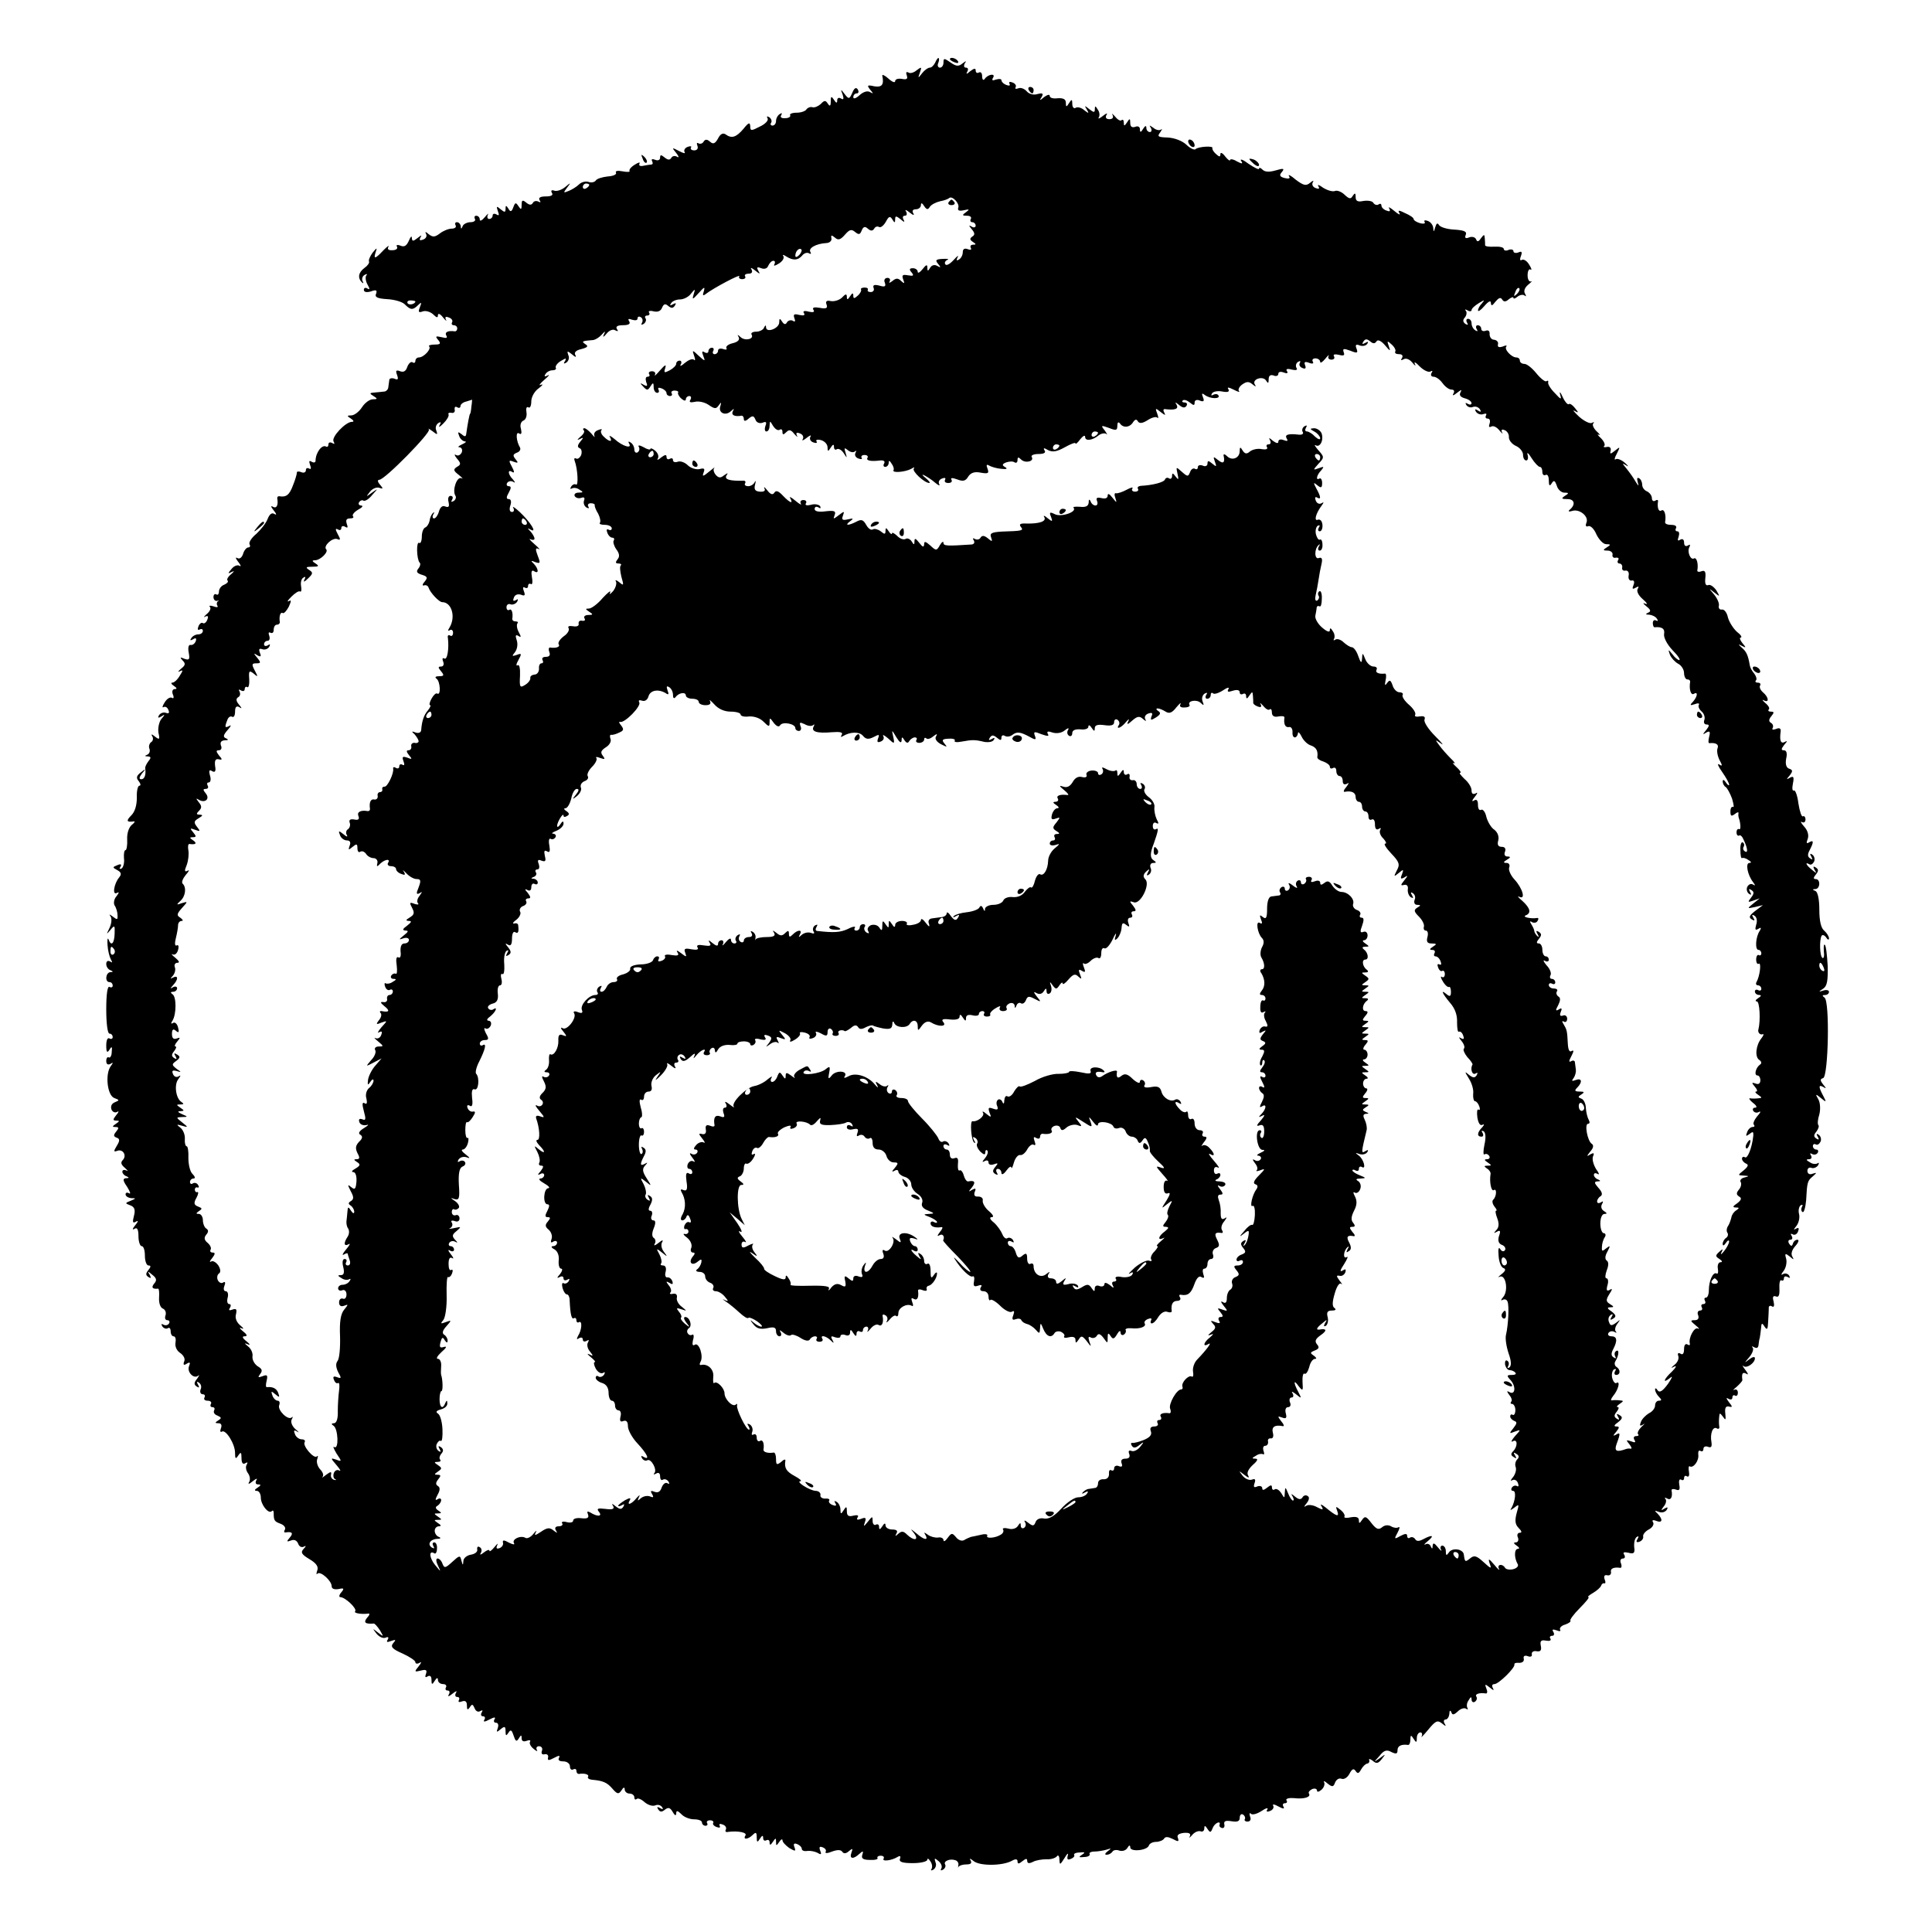 <?xml version="1.0" standalone="no"?>
<!DOCTYPE svg PUBLIC "-//W3C//DTD SVG 20010904//EN"
 "http://www.w3.org/TR/2001/REC-SVG-20010904/DTD/svg10.dtd">
<svg version="1.0" xmlns="http://www.w3.org/2000/svg"
 width="600pt" height="600pt" viewBox="0 0 600 600"
 preserveAspectRatio="xMidYMid meet">
<g transform="translate(0,600) scale(0.1,-0.1)"
fill="#000000" stroke="none">
<path d="M2904 5805 c-4 -8 -11 -15 -16 -15 -6 0 -17 -8 -24 -17 -13 -17 -14
-17 -7 2 6 18 5 18 -10 7 -9 -8 -21 -11 -26 -7 -7 3 -8 0 -5 -9 4 -11 0 -14
-15 -11 -12 2 -21 -1 -21 -7 0 -6 -9 -3 -21 8 -11 10 -20 14 -19 9 6 -28 -1
-37 -25 -33 -22 5 -23 3 -13 -10 11 -13 11 -14 0 -8 -8 5 -21 1 -33 -10 -11
-10 -19 -12 -19 -6 0 7 5 12 11 12 5 0 7 5 3 12 -5 8 -11 5 -17 -10 -9 -20
-11 -21 -24 -4 -12 16 -13 16 -6 -2 4 -13 3 -17 -5 -12 -7 4 -12 2 -12 -6 0
-9 -3 -9 -10 2 -8 12 -10 12 -10 -5 0 -15 -3 -16 -9 -7 -7 11 -11 11 -22 -1
-8 -7 -19 -12 -26 -10 -6 2 -14 -1 -18 -6 -3 -6 -17 -11 -31 -11 -14 0 -23 -4
-20 -8 2 -4 -4 -9 -15 -9 -12 -1 -17 3 -13 9 4 7 2 8 -4 4 -7 -4 -12 -14 -12
-22 0 -8 -5 -14 -11 -14 -5 0 -8 4 -4 9 3 5 0 13 -6 17 -7 4 -9 3 -5 -4 3 -6
-7 -17 -24 -25 -27 -14 -30 -14 -30 1 -1 13 -5 12 -21 -8 -23 -27 -37 -31 -56
-17 -8 5 -16 1 -23 -13 -9 -16 -15 -19 -25 -10 -9 8 -15 8 -20 0 -3 -6 -11 -8
-16 -5 -5 3 -6 0 -3 -8 3 -8 -1 -14 -10 -14 -8 0 -13 4 -10 9 3 4 -2 5 -10 2
-9 -3 -13 -11 -10 -16 4 -6 -4 -4 -17 3 -23 12 -23 11 -9 -6 8 -10 10 -16 3
-12 -6 4 -15 3 -18 -3 -5 -8 -11 -7 -21 1 -11 9 -14 9 -14 -1 0 -7 -7 -10 -16
-6 -8 3 -12 2 -9 -4 3 -6 3 -10 -2 -11 -4 0 -16 -2 -26 -4 -9 -2 -14 1 -11 7
3 5 -3 4 -14 -3 -12 -7 -19 -16 -17 -20 3 -3 -7 -4 -22 -1 -15 3 -23 1 -20 -4
3 -6 -9 -11 -26 -12 -17 -2 -34 -7 -37 -13 -4 -5 -14 -7 -22 -4 -8 3 -22 0
-29 -7 -8 -8 -23 -17 -33 -21 -17 -7 -17 -6 -5 10 13 17 12 17 -6 2 -11 -9
-26 -14 -34 -11 -8 3 -11 0 -7 -7 5 -7 -2 -11 -19 -11 -17 0 -24 -4 -19 -12 4
-6 3 -8 -4 -4 -6 3 -14 2 -17 -4 -5 -8 -11 -7 -21 1 -11 9 -14 8 -14 -7 0 -16
-2 -16 -10 -4 -8 12 -10 12 -16 -4 -5 -14 -9 -15 -15 -4 -7 11 -9 11 -9 -1 0
-11 -3 -11 -15 -1 -13 11 -14 10 -9 -5 5 -13 4 -16 -4 -11 -7 4 -12 2 -12 -3
0 -6 -5 -11 -11 -11 -5 0 -7 6 -4 13 4 6 -1 3 -9 -7 -9 -11 -16 -14 -16 -8 0
7 -5 12 -11 12 -5 0 -7 -4 -4 -10 3 -5 -3 -10 -14 -10 -10 0 -22 -6 -24 -12
-4 -10 -6 -10 -6 0 -1 6 -6 12 -12 12 -5 0 -7 -4 -4 -10 3 -5 -2 -10 -12 -10
-10 0 -27 -7 -37 -15 -16 -12 -22 -12 -35 -2 -9 8 -12 8 -8 1 4 -7 0 -15 -9
-18 -10 -4 -13 -2 -8 7 5 8 2 7 -9 -2 -14 -11 -17 -11 -18 0 0 8 -4 4 -9 -8
-7 -16 -14 -21 -26 -16 -10 4 -15 2 -11 -3 3 -6 -3 -11 -14 -11 -12 -1 -17 3
-13 10 4 7 -3 2 -15 -10 -26 -28 -32 -29 -24 -5 5 14 3 13 -10 -3 -8 -11 -13
-23 -11 -27 2 -4 -4 -13 -14 -20 -19 -14 -22 -31 -8 -45 5 -4 6 -3 2 4 -3 6
-1 15 6 19 7 4 10 4 6 -1 -4 -4 -3 -17 3 -28 8 -14 8 -18 0 -13 -6 4 -11 2
-11 -4 0 -7 8 -9 22 -5 16 6 20 4 16 -7 -5 -11 4 -15 34 -17 22 -1 47 -8 55
-16 18 -18 25 -19 42 -2 10 10 11 8 5 -7 -6 -15 -4 -18 9 -13 9 3 23 -1 32 -9
11 -11 15 -12 15 -3 0 7 7 5 16 -7 8 -10 13 -13 9 -7 -4 9 -1 11 9 7 9 -3 13
-10 10 -15 -3 -5 0 -9 5 -9 6 0 11 -4 11 -10 0 -5 -3 -9 -7 -9 -21 3 -33 -2
-27 -13 5 -8 0 -9 -15 -5 -18 4 -20 3 -10 -9 9 -11 7 -14 -11 -14 -13 0 -21
-3 -17 -6 7 -8 -17 -34 -32 -34 -6 0 -11 -5 -11 -11 0 -5 -4 -8 -9 -4 -5 3
-12 -4 -16 -14 -4 -13 -11 -18 -22 -14 -13 5 -15 2 -10 -11 5 -14 3 -17 -8
-12 -8 3 -16 1 -16 -4 -1 -6 -2 -16 -3 -22 0 -7 -7 -14 -13 -14 -7 -1 -21 -2
-30 -3 -16 -1 -16 -3 -3 -11 13 -8 13 -10 -2 -10 -10 0 -25 -11 -34 -25 -9
-14 -24 -25 -33 -25 -14 0 -14 -2 -1 -10 9 -6 10 -10 3 -10 -20 0 -65 -48 -57
-61 4 -8 3 -9 -4 -5 -7 4 -12 2 -12 -4 0 -6 -3 -9 -7 -7 -13 8 -33 -19 -33
-44 0 -5 -5 -7 -12 -3 -8 5 -9 2 -5 -10 4 -10 3 -15 -3 -11 -6 3 -10 1 -10 -5
0 -7 -7 -10 -15 -6 -8 3 -14 2 -13 -2 0 -4 -5 -22 -12 -39 -11 -30 -21 -38
-43 -34 -4 0 -6 -2 -6 -6 4 -22 -2 -33 -13 -27 -8 5 -7 0 2 -11 9 -11 10 -16
2 -11 -8 5 -15 -1 -21 -16 -5 -13 -21 -33 -35 -46 -15 -12 -24 -27 -21 -32 3
-6 2 -10 -4 -10 -5 0 -13 -9 -16 -20 -4 -12 -11 -17 -18 -13 -7 4 -5 -2 3 -12
8 -10 10 -16 4 -12 -7 4 -18 -1 -25 -10 -12 -14 -12 -16 1 -9 9 4 8 2 -2 -7
-10 -8 -15 -17 -11 -20 3 -4 -2 -9 -11 -13 -9 -3 -16 -13 -16 -21 0 -8 -4 -12
-8 -9 -5 3 -9 -1 -9 -8 0 -8 5 -13 11 -12 6 2 8 1 3 -1 -4 -3 -5 -9 -2 -14 4
-5 -2 -6 -12 -2 -10 3 -15 3 -11 -2 4 -4 0 -14 -10 -22 -9 -8 -11 -12 -5 -8 9
4 11 1 7 -9 -3 -9 -10 -14 -14 -11 -4 3 -11 -2 -14 -11 -3 -8 -2 -12 4 -9 6 3
10 1 10 -4 0 -6 -6 -11 -14 -11 -8 0 -18 -5 -22 -12 -5 -7 -3 -8 6 -3 8 5 11
3 8 -6 -3 -8 -10 -13 -16 -12 -6 2 -9 -8 -6 -23 4 -22 2 -25 -13 -20 -14 6
-15 5 -6 -5 10 -10 9 -15 -5 -26 -9 -8 -11 -11 -4 -8 11 6 11 3 0 -14 -7 -12
-17 -21 -23 -21 -5 0 -3 -5 5 -10 9 -6 11 -10 3 -10 -7 0 -10 -7 -6 -17 4 -9
2 -14 -3 -10 -6 3 -16 -3 -23 -15 -7 -11 -8 -17 -3 -14 6 3 12 -1 15 -9 4 -9
1 -12 -7 -9 -8 3 -17 0 -22 -7 -5 -8 -3 -10 7 -4 12 8 12 6 0 -8 -7 -9 -11
-28 -9 -42 5 -22 3 -23 -10 -13 -11 9 -14 9 -9 1 4 -6 2 -15 -4 -18 -5 -4 -8
-13 -5 -20 3 -8 0 -16 -7 -19 -8 -3 -8 -5 2 -5 10 -1 11 -4 2 -15 -6 -8 -11
-18 -10 -22 3 -20 -2 -34 -12 -34 -8 0 -7 6 2 18 13 15 12 16 -4 3 -13 -10
-15 -17 -6 -27 6 -8 7 -14 2 -14 -5 0 -9 -17 -8 -37 0 -24 -6 -44 -17 -55 -17
-17 -15 -22 7 -19 6 1 3 -4 -6 -11 -9 -8 -15 -26 -14 -45 1 -18 -2 -33 -5 -33
-4 0 -6 -11 -5 -25 2 -14 -2 -28 -7 -32 -7 -3 -8 -1 -4 5 5 8 1 10 -10 5 -15
-6 -15 -7 0 -15 13 -7 14 -13 6 -23 -16 -19 -22 -57 -7 -48 8 4 7 1 -1 -10 -8
-9 -10 -22 -6 -29 5 -7 9 -21 9 -30 1 -15 -1 -15 -14 -5 -12 9 -13 9 -7 0 4
-7 2 -23 -4 -35 -10 -21 -10 -21 3 -6 13 16 14 15 13 -12 -1 -31 -11 -40 -19
-17 -3 6 -4 -2 -3 -18 1 -17 6 -36 10 -44 6 -10 5 -12 -2 -7 -7 4 -12 1 -12
-8 0 -8 6 -17 13 -19 9 -4 9 -6 0 -6 -15 -1 -18 -31 -3 -31 6 0 10 -5 10 -11
0 -5 -4 -7 -10 -4 -6 4 -10 -22 -10 -69 0 -44 4 -76 10 -76 6 0 10 -5 10 -11
0 -5 -5 -7 -10 -4 -6 4 -10 -6 -10 -22 0 -21 3 -24 10 -13 7 12 9 10 7 -7 0
-12 -5 -19 -9 -17 -4 3 -8 -2 -8 -11 0 -10 5 -13 13 -9 9 6 9 4 1 -7 -18 -24
-11 -91 11 -99 16 -6 17 -7 2 -13 -10 -4 -14 -12 -11 -22 3 -8 11 -12 18 -8 6
4 5 -1 -3 -10 -11 -14 -11 -17 0 -17 11 0 11 -2 -1 -10 -12 -8 -12 -10 -1 -10
10 0 11 -3 2 -14 -9 -11 -9 -15 1 -19 10 -3 11 -9 1 -25 -11 -18 -10 -20 1
-16 18 7 31 -15 17 -29 -7 -7 -5 -14 7 -24 9 -8 11 -12 5 -8 -7 3 -13 2 -13
-4 0 -5 6 -12 13 -14 9 -4 8 -6 -2 -6 -10 -1 -10 -7 4 -27 9 -15 12 -23 6 -20
-6 4 -11 2 -11 -3 0 -6 8 -11 18 -12 15 0 15 -1 -2 -8 -18 -7 -18 -8 -2 -14
14 -5 17 -14 12 -33 -5 -19 -4 -24 6 -18 8 5 8 1 -2 -11 -9 -11 -10 -16 -2
-11 8 5 12 -2 12 -23 0 -17 5 -31 10 -31 6 0 10 -13 10 -30 0 -16 5 -30 11
-30 8 0 8 -4 0 -14 -9 -11 -9 -16 0 -22 8 -5 9 -3 4 7 -8 12 -6 12 8 0 13 -10
15 -17 6 -27 -10 -12 -6 -18 12 -16 3 0 4 -12 3 -28 -1 -17 4 -31 12 -34 7 -3
11 -12 8 -21 -3 -8 -1 -15 6 -15 6 0 8 -5 5 -10 -4 -6 -11 -7 -17 -4 -7 4 -8
2 -4 -5 4 -6 12 -9 17 -6 5 4 9 -1 9 -9 0 -9 4 -16 9 -16 6 0 8 -9 6 -20 -2
-12 4 -25 15 -32 10 -7 16 -18 12 -26 -4 -11 -1 -13 8 -7 10 6 12 4 7 -8 -7
-18 15 -41 29 -29 4 4 3 0 -4 -10 -10 -12 -10 -18 -1 -24 8 -5 9 -3 4 6 -5 8
-4 11 3 6 6 -4 9 -13 5 -21 -3 -8 0 -15 7 -15 6 0 8 -5 5 -10 -3 -6 1 -10 10
-10 9 0 13 -5 10 -10 -3 -6 -1 -10 5 -10 6 0 8 -5 5 -10 -3 -6 1 -13 10 -16
13 -6 14 -8 3 -15 -11 -7 -11 -9 1 -9 8 0 11 -6 7 -16 -3 -8 -2 -13 3 -10 12
8 41 -38 41 -66 0 -19 2 -20 10 -8 8 12 10 10 10 -8 0 -15 4 -21 12 -16 7 4 8
3 4 -5 -4 -6 -2 -18 4 -26 6 -8 8 -20 4 -27 -5 -8 -1 -8 11 2 11 9 16 10 11 3
-4 -8 -2 -13 6 -13 9 0 9 -3 -2 -10 -10 -6 -11 -10 -2 -10 6 0 12 -9 12 -21 0
-22 24 -52 34 -42 3 4 6 1 6 -5 0 -24 2 -27 21 -34 11 -4 17 -12 14 -18 -4 -6
-3 -10 2 -9 20 3 25 -2 13 -16 -11 -13 -10 -14 4 -9 10 4 18 0 22 -10 3 -9 11
-13 18 -9 7 4 7 1 -1 -7 -10 -11 -7 -17 18 -32 22 -13 29 -24 24 -36 -3 -9 -3
-13 1 -9 9 9 44 -22 44 -39 0 -8 8 -11 21 -9 17 4 19 2 9 -10 -7 -8 -8 -15 -3
-15 15 0 53 -36 46 -44 -6 -6 21 -10 41 -7 5 1 4 -5 -4 -13 -12 -15 -6 -20 21
-18 3 0 11 -9 19 -21 12 -21 12 -21 -6 -7 -18 14 -18 14 -5 -3 8 -10 20 -16
28 -13 9 4 11 1 7 -6 -5 -8 -2 -9 11 -4 14 5 16 4 6 -7 -9 -11 -3 -18 29 -32
22 -10 40 -22 40 -27 0 -5 6 -6 13 -2 7 5 6 0 -3 -11 -14 -17 -13 -18 7 -13
16 4 20 2 16 -10 -4 -10 -2 -13 5 -8 8 4 12 0 12 -11 0 -15 2 -16 10 -3 6 10
10 11 10 3 0 -7 7 -13 16 -13 8 0 12 -5 9 -10 -3 -6 -1 -10 5 -10 6 0 8 -5 4
-12 -5 -8 0 -7 11 2 11 9 16 10 11 3 -4 -8 -2 -13 4 -13 6 0 8 -4 5 -10 -3 -6
1 -7 9 -4 11 4 16 0 16 -12 0 -14 2 -16 9 -6 7 11 9 10 15 -3 3 -9 11 -13 17
-9 8 4 9 3 5 -4 -4 -7 -2 -12 4 -12 6 0 8 -5 4 -11 -4 -7 1 -7 16 1 15 8 20 8
16 1 -4 -6 -2 -11 4 -11 7 0 9 -7 6 -16 -5 -14 -4 -15 9 -4 12 10 15 9 15 -6
0 -15 2 -16 9 -5 7 11 10 9 16 -9 6 -18 9 -20 16 -9 7 12 9 12 9 0 0 -8 6 -11
16 -7 8 3 13 2 10 -3 -3 -5 2 -15 11 -22 9 -8 14 -9 10 -3 -3 6 0 11 7 11 8 0
12 -7 9 -14 -3 -8 0 -13 8 -11 8 2 13 -3 11 -10 -2 -10 2 -10 19 -1 15 8 19 8
15 0 -4 -7 1 -11 13 -11 12 0 21 -7 21 -16 0 -8 5 -12 10 -9 6 3 10 1 10 -4 0
-6 3 -10 8 -10 18 3 33 -2 28 -9 -2 -4 3 -8 12 -9 34 -3 47 -8 64 -28 15 -17
19 -18 28 -5 6 10 10 11 10 3 0 -7 7 -13 15 -13 8 0 15 -5 15 -12 0 -6 3 -8 7
-5 3 4 14 0 24 -9 10 -9 25 -14 33 -11 9 4 18 1 22 -5 5 -7 2 -8 -6 -3 -9 5
-11 4 -6 -4 6 -9 11 -9 21 -1 10 8 16 7 24 -7 6 -11 11 -13 11 -5 0 10 4 10
16 -2 8 -9 26 -16 40 -16 13 0 24 -4 24 -10 0 -5 5 -10 11 -10 5 0 8 4 5 8 -3
5 1 9 9 9 8 0 12 -4 10 -8 -3 -4 2 -10 11 -13 8 -3 12 -2 9 4 -3 6 1 7 9 4 9
-3 13 -10 10 -16 -3 -5 0 -9 7 -7 32 4 60 -2 54 -11 -9 -14 8 -13 23 2 9 9 12
8 12 -7 0 -17 2 -18 10 -5 7 11 10 11 10 2 0 -7 4 -10 10 -7 6 3 10 0 10 -7 0
-9 3 -9 10 2 9 13 10 13 10 0 0 -13 1 -13 10 0 5 8 10 10 10 5 0 -6 10 -16 21
-24 19 -11 21 -11 16 3 -4 10 -1 13 9 9 7 -3 14 -9 14 -15 0 -5 8 -8 18 -6 9
1 23 -2 31 -6 11 -7 13 -5 8 7 -4 11 -2 14 8 10 8 -3 12 -9 9 -14 -3 -5 6 -5
20 1 17 6 27 6 32 -1 4 -6 11 -6 20 2 12 10 13 9 8 -5 -7 -19 6 -21 25 -3 11
10 13 9 9 -3 -4 -11 2 -16 23 -16 16 -1 27 2 24 6 -2 3 2 7 10 7 8 0 12 -4 9
-9 -6 -10 25 -6 43 5 8 5 11 3 8 -5 -4 -10 6 -14 40 -14 25 0 45 5 45 11 0 5
4 3 9 -5 6 -8 7 -18 4 -24 -4 -5 -1 -6 6 -2 7 5 10 15 6 23 -4 13 -3 14 10 3
8 -7 12 -17 8 -23 -3 -6 -1 -7 6 -3 6 4 9 11 6 16 -6 10 15 19 32 13 7 -2 11
-10 9 -16 -1 -7 -1 -9 1 -4 3 4 14 7 24 7 14 0 18 4 13 13 -5 7 -1 6 10 -3 19
-15 88 -15 118 1 12 7 18 6 18 -2 0 -8 4 -8 15 1 11 9 15 9 15 1 0 -8 6 -9 18
-3 9 5 28 8 42 8 14 -1 28 4 32 9 4 6 8 1 8 -10 1 -18 2 -17 16 5 8 14 13 17
10 8 -3 -12 -1 -15 9 -11 8 3 13 8 11 12 -3 4 5 8 17 8 17 2 18 0 7 -7 -11 -7
-10 -9 7 -7 12 0 19 5 17 9 -3 4 4 8 15 8 10 0 28 3 38 6 15 5 15 4 3 -5 -9
-7 -10 -11 -3 -11 6 0 14 4 18 10 3 5 13 6 21 3 9 -3 20 0 25 8 5 9 9 10 9 2
0 -15 53 -10 58 6 2 6 12 11 22 11 10 0 22 5 25 10 4 7 13 6 27 -1 17 -9 20
-9 16 3 -4 9 2 14 19 16 16 1 22 -2 18 -11 -4 -6 -1 -5 7 4 7 9 19 14 26 12 6
-3 12 1 12 9 0 10 3 9 10 -2 8 -12 10 -12 16 3 6 16 27 25 21 9 -1 -4 3 -8 8
-9 6 -1 9 4 7 12 -2 10 5 12 23 9 18 -3 25 0 25 11 0 9 5 13 10 10 6 -4 8 -10
6 -14 -3 -4 1 -8 8 -8 9 0 12 7 8 16 -3 9 -1 13 3 8 5 -4 19 0 33 9 13 9 21
11 18 5 -5 -7 -1 -9 8 -5 9 3 13 11 10 16 -4 6 4 5 16 -2 15 -8 20 -8 16 -1
-4 6 -2 11 4 11 6 0 9 4 5 9 -3 5 7 8 22 7 33 -4 55 3 48 14 -3 4 2 10 10 14
8 3 15 1 15 -5 0 -5 6 -4 14 3 8 7 11 18 8 23 -3 6 2 4 11 -4 14 -11 18 -11
23 3 4 10 13 15 20 12 8 -3 19 4 25 16 8 15 13 17 19 8 6 -9 10 -8 17 5 5 9
14 18 19 18 5 1 8 6 6 11 -2 5 3 4 11 -2 11 -10 17 -9 28 5 13 17 13 17 -6 3
-20 -14 -20 -14 -1 7 14 18 23 20 37 12 15 -7 19 -6 19 6 0 13 12 19 33 16 4
0 7 7 7 17 0 14 2 15 10 2 8 -13 10 -12 10 3 0 9 5 17 11 17 5 0 7 -6 4 -12
-4 -7 5 2 20 20 23 28 29 31 43 20 12 -10 14 -10 8 0 -4 6 -2 12 3 12 6 0 11
8 12 18 0 10 3 12 6 5 3 -10 8 -9 20 2 8 8 19 12 25 9 6 -4 8 -3 5 2 -3 6 -2
16 4 24 6 11 9 12 9 2 0 -7 5 -10 10 -7 6 4 8 11 5 16 -6 8 9 13 29 10 5 -1 6
6 2 15 -6 15 -4 15 11 3 11 -9 14 -10 9 -1 -4 7 -2 12 5 12 13 0 65 51 62 61
-1 4 5 6 15 5 10 0 16 5 14 13 -2 8 3 11 12 8 9 -4 15 -1 13 6 -1 7 6 11 15 9
12 -2 16 3 13 17 -3 15 1 19 16 16 11 -2 17 0 14 6 -4 5 -1 9 5 9 6 0 8 5 4
12 -5 8 -2 9 10 5 9 -4 14 -3 11 2 -3 5 4 13 16 16 11 4 18 9 16 12 -3 2 10
20 29 39 19 19 31 34 27 34 -4 1 2 6 14 13 12 7 23 17 25 22 2 6 6 9 10 8 4
-2 5 4 1 13 -3 9 0 14 8 12 8 -2 13 3 12 10 -3 11 9 16 29 13 4 0 5 6 2 14 -4
8 -1 15 6 15 6 0 8 5 4 12 -5 7 -1 9 13 6 17 -5 21 -1 18 18 -1 14 2 27 8 31
6 4 7 1 2 -7 -5 -8 -3 -11 6 -8 8 3 13 10 12 16 -2 6 6 16 17 22 12 6 17 16
14 22 -5 7 -1 9 9 5 20 -8 22 4 5 22 -11 10 -10 11 3 6 10 -4 20 -1 25 6 5 8
3 10 -7 4 -11 -7 -12 -6 -2 7 7 8 9 19 5 23 -4 5 -1 5 6 1 11 -6 17 5 13 26 0
4 6 5 14 2 10 -4 13 0 10 15 -2 12 0 19 6 16 5 -4 9 -1 9 5 0 6 4 9 9 5 6 -3
8 4 6 15 -2 11 -1 19 3 16 11 -6 29 18 26 37 -1 9 2 15 7 11 5 -3 9 0 9 6 0 7
6 10 14 7 10 -4 13 0 11 14 -5 26 4 51 17 43 5 -3 9 0 7 7 -1 8 -1 21 0 29 1
13 2 13 12 0 8 -12 9 -10 7 10 -2 17 1 24 11 22 12 -3 12 -1 0 14 -9 12 -9 15
-1 10 7 -4 12 -2 12 4 0 6 4 9 8 6 5 -3 9 1 9 9 0 8 -5 12 -11 9 -6 -3 -3 1 7
9 10 9 18 18 18 21 -3 21 1 26 12 20 7 -5 7 -1 -3 12 -8 10 -10 16 -6 12 10
-9 36 9 36 24 0 6 -8 4 -17 -3 -17 -13 -17 -13 0 7 9 11 14 24 10 29 -5 4 -2
5 5 1 7 -4 12 -2 13 6 1 7 2 18 4 23 1 6 3 19 4 30 1 17 3 18 11 5 8 -12 10
-8 11 15 1 17 2 36 2 42 -1 7 4 10 10 6 6 -4 8 2 5 15 -4 14 -2 19 7 16 9 -4
12 4 11 25 -1 16 2 28 6 25 4 -3 8 0 8 6 0 6 5 8 12 4 7 -4 8 -3 4 5 -4 6 -13
8 -19 4 -7 -4 -6 0 2 10 7 9 11 26 8 38 -5 17 -3 18 11 7 13 -11 14 -11 8 0
-5 8 -1 21 10 33 9 10 12 19 6 19 -6 0 -12 -5 -14 -12 -3 -9 -6 -9 -12 0 -4 7
-2 12 4 12 6 0 8 5 4 12 -4 6 -3 8 3 5 6 -4 14 0 17 9 4 10 2 13 -7 8 -8 -5
-7 -2 2 9 7 9 11 26 8 37 -3 11 0 23 5 27 6 3 8 1 4 -5 -3 -6 -3 -13 2 -16 4
-3 9 14 11 36 3 57 4 61 21 75 13 12 13 12 -1 8 -9 -4 -16 0 -16 9 0 8 6 12
13 9 6 -2 15 1 20 8 4 7 3 10 -2 6 -6 -3 -16 -2 -24 4 -11 6 -12 9 -2 9 7 0
10 5 6 12 -4 6 -3 8 4 4 6 -3 13 -2 17 4 3 5 1 10 -4 10 -6 0 -11 5 -11 11 0
5 4 8 9 5 5 -3 11 1 15 9 3 8 0 17 -6 21 -7 5 -8 2 -3 -6 5 -9 4 -11 -4 -6 -9
6 -9 11 0 22 6 8 9 17 6 20 -3 3 -2 18 3 33 4 16 3 36 -3 47 -10 17 -9 18 8 4
17 -14 18 -14 7 7 -15 28 -15 36 1 27 9 -6 9 -4 -1 8 -10 13 -10 17 0 20 16 6
21 240 4 250 -8 6 -7 8 2 8 6 0 12 4 12 10 0 5 -8 7 -17 4 -16 -5 -16 -4 -2 5
13 8 16 24 15 71 -2 33 -5 63 -9 66 -3 3 -4 -6 -3 -20 2 -14 0 -23 -4 -21 -9
5 -10 56 -3 69 3 4 9 2 14 -5 5 -8 9 -9 9 -3 0 6 -7 17 -15 24 -10 8 -15 31
-15 65 0 33 -5 55 -12 58 -10 4 -10 6 0 6 15 1 16 31 1 31 -8 0 -8 4 0 14 9
11 9 16 0 22 -8 5 -9 3 -4 -7 8 -12 6 -12 -8 0 -18 14 -23 26 -8 17 5 -3 11 1
15 9 3 8 0 17 -6 21 -7 5 -8 2 -3 -6 5 -9 4 -11 -3 -6 -9 5 -9 13 -2 26 13 25
13 33 -2 24 -8 -5 -9 -2 -4 11 4 11 0 26 -11 38 -10 11 -13 18 -7 14 6 -3 11
0 11 8 0 8 -4 12 -8 10 -4 -3 -10 15 -14 40 -3 25 -10 43 -14 40 -5 -2 -6 7
-3 22 4 20 2 24 -9 18 -12 -7 -12 -6 -1 7 10 13 10 17 -2 21 -9 3 -12 15 -9
31 4 17 1 26 -7 26 -9 0 -9 4 1 17 10 11 10 14 2 9 -13 -7 -17 4 -13 33 1 9
-4 12 -15 7 -9 -3 -13 -2 -10 3 3 5 1 13 -5 16 -8 5 -7 11 1 21 9 11 9 14 -1
14 -8 0 -10 3 -7 7 4 3 -1 12 -11 20 -9 8 -11 12 -4 8 17 -9 15 10 -3 25 -8 7
-12 16 -9 21 3 5 0 9 -7 9 -7 0 -9 3 -6 7 4 3 1 13 -5 21 -7 8 -13 19 -14 26
-5 30 -10 42 -24 54 -13 12 -13 13 0 6 13 -7 13 -5 1 9 -7 9 -10 17 -5 17 5 1
0 9 -12 18 -11 10 -24 30 -28 45 -3 15 -12 26 -19 24 -6 -1 -11 4 -9 12 2 7
-5 23 -15 35 -17 20 -17 20 1 6 18 -14 18 -14 6 7 -8 11 -19 19 -25 16 -8 -3
-11 5 -9 22 2 19 -1 25 -12 21 -7 -3 -13 -2 -13 2 4 21 -2 42 -10 38 -11 -7
-23 22 -14 36 3 7 1 8 -5 4 -7 -4 -12 -1 -12 9 0 10 -5 13 -12 9 -8 -5 -9 -2
-5 9 3 10 2 17 -4 17 -6 0 -7 5 -4 10 3 6 -3 10 -14 10 -12 0 -20 3 -20 8 4
22 -2 42 -11 37 -9 -6 -14 8 -11 28 1 5 -3 6 -9 2 -5 -3 -10 0 -10 8 0 8 -7
17 -15 21 -8 3 -15 12 -15 20 0 8 -4 18 -10 21 -6 3 -7 -1 -4 -12 4 -14 3 -14
-7 2 -6 11 -19 29 -28 40 -14 17 -14 18 -1 10 9 -6 7 -2 -3 7 -11 10 -24 15
-29 12 -6 -4 -4 4 3 17 11 22 11 23 -5 10 -15 -12 -17 -12 -14 0 2 8 -3 13
-12 11 -8 -2 -12 0 -8 3 4 4 -1 15 -10 24 -10 9 -13 14 -7 11 6 -3 3 2 -7 11
-9 9 -14 20 -10 24 4 5 2 5 -4 2 -6 -4 -24 5 -40 19 -16 15 -22 23 -14 18 13
-7 13 -6 1 9 -8 10 -16 15 -19 12 -3 -3 -12 7 -19 22 -7 16 -11 19 -8 8 5 -17
3 -17 -17 5 -13 13 -22 28 -20 33 1 5 -1 6 -6 3 -4 -2 -18 9 -31 25 -13 16
-29 29 -37 29 -8 0 -14 5 -14 10 0 6 -5 10 -11 10 -15 0 -39 26 -31 34 3 4 -2
4 -11 0 -12 -4 -17 -2 -15 7 2 7 -4 13 -12 14 -8 0 -14 8 -14 17 1 10 -4 14
-12 11 -8 -3 -14 0 -14 6 0 6 -5 11 -11 11 -5 0 -7 -5 -3 -12 4 -7 3 -8 -4 -4
-7 4 -12 14 -12 22 0 8 -5 14 -11 14 -5 0 -7 -5 -3 -12 4 -7 3 -8 -5 -4 -8 6
-9 12 -2 20 6 7 7 17 3 21 -4 5 -1 5 6 1 6 -4 12 -3 12 1 0 5 10 14 23 22 17
10 19 11 10 0 -7 -7 -13 -17 -13 -23 0 -5 9 1 20 14 13 15 20 18 20 9 1 -10 4
-9 14 4 10 12 16 15 21 7 5 -8 11 -8 21 1 8 6 14 8 14 4 0 -4 6 -2 13 4 8 6
18 7 22 3 5 -4 5 -1 1 6 -5 8 -1 19 10 28 11 9 14 13 9 10 -6 -2 -11 6 -11 19
0 13 4 21 9 18 5 -3 3 4 -4 15 -7 12 -17 18 -23 15 -5 -4 -7 1 -3 11 5 14 3
17 -8 12 -8 -3 -15 -1 -15 4 0 5 -7 7 -15 4 -8 -4 -15 -2 -15 3 0 5 -13 8 -30
7 -16 -1 -29 1 -28 5 0 3 0 13 -1 21 -1 13 -2 13 -12 0 -7 -11 -12 -12 -15 -3
-3 7 -13 9 -21 6 -12 -5 -15 -2 -11 8 4 10 -5 14 -35 16 -22 1 -43 7 -48 14
-5 8 -8 6 -12 -7 -4 -15 -5 -15 -6 -3 0 9 -8 20 -17 23 -8 3 -13 2 -10 -3 4
-5 -3 -7 -14 -4 -11 3 -20 9 -20 13 0 4 -12 12 -26 18 -20 10 -24 10 -18 0 4
-7 -3 -4 -16 7 -13 11 -20 14 -16 8 5 -9 2 -11 -8 -7 -9 3 -16 10 -16 16 0 5
-4 7 -9 3 -5 -3 -12 -1 -16 5 -3 6 -17 8 -31 6 -18 -4 -24 0 -24 12 0 13 -2
14 -9 4 -6 -11 -11 -10 -25 3 -9 9 -23 15 -30 12 -8 -3 -24 2 -37 10 -12 9
-19 11 -15 5 5 -8 2 -10 -8 -6 -9 3 -13 11 -9 18 4 7 1 6 -9 -2 -12 -10 -20
-8 -44 10 -15 13 -25 18 -21 11 5 -7 0 -9 -13 -6 -16 4 -18 9 -9 19 9 11 5 12
-19 5 -20 -6 -34 -5 -41 2 -6 6 -11 8 -11 3 0 -4 -14 3 -32 15 -17 13 -28 17
-24 10 7 -10 4 -11 -13 -2 -11 7 -21 8 -21 4 0 -4 -7 1 -15 11 -8 11 -15 14
-15 8 0 -10 -3 -10 -14 0 -8 7 -12 15 -11 18 5 8 -44 5 -52 -3 -3 -4 -17 2
-29 14 -13 12 -37 21 -58 22 -30 1 -33 3 -23 16 6 9 7 13 3 9 -5 -4 -16 -2
-24 5 -13 9 -14 9 -8 0 4 -7 2 -13 -3 -13 -6 0 -11 6 -11 13 0 8 -4 7 -10 -3
-7 -12 -10 -12 -10 -1 0 7 -6 11 -15 7 -10 -3 -15 1 -15 12 0 15 -2 15 -10 2
-8 -12 -10 -12 -10 -1 0 8 -3 11 -7 8 -3 -4 -12 1 -20 11 -8 9 -12 11 -8 5 4
-8 0 -13 -10 -13 -10 0 -13 5 -9 13 5 7 0 6 -11 -3 -10 -8 -16 -10 -13 -5 4 6
3 17 -3 25 -7 12 -9 12 -9 1 0 -11 -3 -11 -17 0 -15 12 -16 12 -8 -1 8 -13 6
-13 -8 -2 -9 8 -21 11 -27 7 -5 -3 -10 2 -10 12 0 15 -2 16 -10 3 -8 -13 -10
-13 -10 1 0 11 -8 15 -25 14 -14 -2 -25 1 -25 7 0 6 -7 4 -17 -3 -14 -12 -16
-12 -8 0 6 11 3 13 -13 9 -12 -4 -26 0 -33 8 -7 8 -18 13 -26 10 -8 -3 -12 -2
-9 3 3 5 -1 12 -10 15 -8 3 -12 2 -9 -4 3 -6 -1 -7 -9 -4 -9 3 -16 10 -16 15
0 4 -7 5 -17 2 -11 -4 -14 -3 -9 6 9 14 -16 11 -26 -4 -4 -6 -8 -2 -8 8 0 10
-4 15 -10 12 -5 -3 -10 -1 -10 6 0 8 -5 7 -17 -2 -11 -10 -14 -10 -9 -1 4 7 2
12 -4 12 -6 0 -8 5 -4 13 6 9 5 9 -7 0 -12 -10 -20 -9 -37 3 -20 14 -22 14
-22 0 0 -9 -5 -16 -11 -16 -6 0 -9 7 -5 15 3 8 3 15 0 15 -2 0 -7 -7 -10 -15z
m-1074 -379 c0 -3 -4 -8 -10 -11 -5 -3 -10 -1 -10 4 0 6 5 11 10 11 6 0 10 -2
10 -4z m1146 -71 c-3 -9 3 -11 17 -8 18 4 19 3 7 -6 -13 -9 -12 -11 3 -11 10
0 15 -4 12 -10 -3 -5 -1 -10 4 -10 6 0 11 -5 11 -11 0 -5 -6 -7 -12 -3 -10 6
-10 4 0 -8 10 -12 10 -18 1 -23 -8 -6 -7 -10 2 -16 11 -7 11 -9 1 -9 -7 0 -10
-4 -7 -10 3 -6 -1 -7 -9 -4 -10 4 -16 1 -16 -9 0 -9 -5 -19 -12 -23 -7 -5 -9
-2 -4 7 4 8 -1 4 -13 -9 -11 -12 -22 -18 -25 -13 -4 5 0 11 6 14 7 2 1 4 -14
3 -22 -1 -24 -4 -15 -15 10 -12 9 -13 -2 -7 -8 5 -17 3 -22 -5 -7 -12 -9 -12
-9 0 0 11 -4 9 -15 -5 -8 -10 -15 -14 -15 -8 0 6 -7 11 -15 11 -11 0 -12 -4
-4 -13 8 -10 6 -12 -11 -9 -17 3 -20 1 -15 -13 5 -13 4 -14 -6 -5 -10 10 -16
10 -28 0 -8 -6 -12 -7 -8 -1 3 6 0 11 -7 11 -8 0 -12 -7 -8 -15 4 -12 0 -14
-17 -9 -16 4 -21 2 -18 -7 3 -7 -1 -13 -9 -13 -7 0 -11 3 -9 7 2 4 -2 7 -10 7
-8 0 -13 -3 -11 -6 2 -3 -2 -12 -10 -19 -11 -10 -14 -10 -14 0 0 9 -3 9 -10
-2 -7 -11 -10 -12 -10 -2 0 10 -4 10 -15 -2 -8 -8 -24 -13 -35 -11 -13 3 -17
-1 -13 -11 4 -11 -1 -14 -21 -10 -18 3 -24 1 -20 -6 5 -7 0 -9 -14 -6 -14 4
-20 2 -15 -5 4 -6 -1 -8 -15 -5 -16 4 -19 2 -15 -10 4 -10 2 -13 -5 -8 -6 3
-14 1 -18 -5 -4 -8 -9 -7 -15 2 -7 11 -9 11 -9 -2 0 -19 -40 -34 -41 -16 0 8
-2 8 -6 0 -2 -7 -14 -13 -24 -13 -11 0 -18 -4 -15 -9 9 -14 -20 -21 -34 -8
-10 9 -11 9 -6 0 4 -8 -2 -15 -19 -19 -13 -3 -22 -10 -19 -15 3 -5 -2 -6 -10
-3 -9 3 -16 1 -16 -5 0 -6 -5 -11 -11 -11 -5 0 -7 5 -4 10 3 6 1 10 -4 10 -6
0 -11 -5 -11 -11 0 -5 -5 -7 -12 -3 -8 5 -9 2 -4 -11 7 -18 6 -18 -14 0 -20
19 -21 19 -14 -1 4 -10 3 -16 -1 -11 -5 4 -17 -1 -28 -10 -11 -10 -17 -12 -13
-5 4 6 2 12 -3 12 -6 0 -11 -4 -11 -10 0 -5 -9 -14 -20 -20 -17 -9 -19 -8 -14
7 4 13 -1 10 -16 -7 -12 -14 -19 -20 -16 -14 3 6 -1 11 -9 11 -8 0 -12 -4 -9
-9 3 -4 1 -8 -5 -8 -6 0 -7 -7 -4 -17 5 -12 3 -14 -8 -8 -12 7 -12 5 -1 -6 11
-12 14 -12 22 1 8 13 10 12 10 -2 0 -10 5 -18 11 -18 5 0 7 4 4 10 -3 6 1 7 9
4 9 -3 16 -10 16 -15 0 -5 5 -9 11 -9 5 0 8 4 5 8 -3 5 1 9 9 9 8 0 13 -3 11
-6 -2 -3 2 -12 10 -19 8 -7 14 -8 14 -2 0 5 5 10 11 10 5 0 7 -5 3 -12 -5 -7
0 -9 14 -6 11 3 30 -1 42 -9 19 -13 24 -14 32 -2 8 11 9 11 5 -3 -7 -20 16
-31 33 -15 10 9 11 9 6 0 -6 -12 5 -18 27 -14 4 0 7 -4 7 -10 0 -8 5 -8 15 1
12 10 16 9 21 -3 3 -9 12 -13 22 -10 11 5 14 2 9 -10 -3 -9 -2 -17 3 -17 6 0
10 8 10 18 1 16 1 16 11 -1 6 -9 14 -15 20 -12 5 4 9 1 9 -6 0 -10 3 -10 12
-1 9 9 15 7 25 -6 8 -9 12 -11 8 -5 -4 9 -1 11 9 7 9 -3 13 -11 9 -18 -4 -6 2
-4 12 4 10 8 16 10 12 4 -4 -7 0 -15 9 -18 8 -3 13 -2 10 3 -4 5 3 7 14 4 11
-3 20 -13 20 -22 0 -14 2 -14 10 -1 7 11 10 11 10 2 0 -7 4 -11 9 -7 6 3 15
-3 21 -12 11 -17 11 -17 6 1 -5 15 -4 17 7 8 8 -7 18 -8 22 -4 5 4 5 2 2 -4
-4 -7 0 -15 9 -18 8 -3 13 -2 10 2 -3 5 1 9 9 9 8 0 12 -4 9 -9 -5 -8 9 -12
40 -8 11 1 15 -3 12 -9 -4 -6 -2 -11 3 -11 6 0 11 6 11 13 0 8 3 7 9 -3 6 -8
8 -17 6 -20 -6 -10 37 -6 55 4 8 5 12 6 8 1 -7 -8 33 -45 48 -45 4 0 -1 7 -12
16 -10 8 -12 12 -4 8 8 -4 24 -14 34 -23 11 -9 16 -11 13 -5 -4 7 0 15 9 18 8
3 12 2 9 -4 -3 -6 1 -10 10 -10 9 0 13 4 10 10 -4 6 2 7 18 1 18 -7 26 -5 34
9 8 12 20 16 39 12 23 -4 26 -2 21 12 -5 12 -3 15 5 10 7 -4 24 -9 37 -10 17
-2 21 0 13 5 -11 6 -10 10 3 15 9 3 21 4 26 0 5 -3 9 0 9 7 0 10 3 10 11 2 13
-13 42 -6 33 8 -3 5 7 9 21 9 17 0 24 4 19 11 -5 8 -2 9 11 1 14 -7 27 -5 52
9 18 10 33 16 33 12 0 -4 7 2 15 13 8 10 15 14 15 7 0 -14 23 -11 42 5 8 6 19
8 24 4 4 -4 2 1 -5 11 -13 16 -12 17 13 8 22 -9 26 -8 26 7 0 10 3 13 8 7 10
-15 31 -13 41 4 6 9 11 10 15 2 5 -7 14 -6 30 4 12 8 26 12 30 8 4 -4 4 1 0
12 -7 18 -6 19 11 5 13 -10 16 -11 11 -2 -5 9 -3 13 5 11 29 -3 40 1 33 14 -6
9 -4 9 8 -1 11 -9 18 -10 23 -2 3 5 1 10 -6 10 -7 0 -9 3 -6 6 4 4 13 1 22 -6
12 -10 15 -10 15 0 0 7 7 10 16 6 12 -5 15 -2 10 10 -5 13 -3 14 6 7 16 -12
49 -13 42 -1 -3 5 -10 5 -16 2 -6 -4 -8 -2 -4 4 3 6 18 9 32 6 17 -3 23 -1 19
7 -5 7 0 7 16 -1 13 -7 21 -9 17 -5 -4 4 0 14 10 21 13 9 20 10 31 1 11 -9 13
-9 8 -1 -10 16 25 28 35 12 6 -10 8 -9 8 4 0 11 5 15 15 12 8 -4 15 -1 15 5 0
6 7 8 17 4 10 -4 14 -2 10 4 -5 7 1 9 15 5 14 -3 19 -1 14 6 -3 6 -1 14 5 18
7 4 9 3 6 -3 -4 -6 0 -13 8 -16 9 -4 12 -1 8 9 -4 10 0 12 13 7 10 -4 15 -2
11 4 -3 5 0 10 8 10 8 0 15 -5 15 -11 0 -5 7 -1 16 10 8 10 13 14 10 8 -3 -6
1 -11 9 -11 8 0 11 5 8 10 -4 6 2 8 15 5 15 -4 19 -2 15 8 -4 12 0 12 20 5 22
-9 25 -8 20 6 -5 12 -2 15 10 10 9 -3 19 -1 23 5 5 7 2 8 -6 3 -9 -5 -11 -4
-6 4 6 9 11 9 21 1 9 -8 15 -8 20 0 4 6 14 2 26 -12 17 -20 18 -20 12 -3 -6
17 -5 18 9 5 9 -8 14 -18 11 -22 -2 -5 3 -8 12 -8 10 0 13 -5 9 -12 -5 -7 -3
-8 5 -4 7 5 19 0 27 -10 9 -11 12 -12 8 -4 -4 8 3 5 15 -8 12 -12 27 -19 33
-16 7 4 8 2 4 -4 -4 -7 -1 -12 6 -12 8 0 20 -9 28 -20 8 -11 20 -20 28 -20 8
0 10 -5 6 -12 -5 -8 0 -7 11 2 13 10 16 11 11 2 -5 -9 -1 -15 13 -19 12 -3 21
-10 21 -15 0 -5 -5 -6 -12 -2 -7 4 -8 3 -4 -4 4 -6 13 -9 20 -6 8 3 17 0 22
-7 5 -8 3 -10 -6 -4 -9 6 -11 4 -6 -4 5 -7 15 -10 23 -7 8 3 11 1 8 -4 -3 -6
-1 -10 5 -10 7 0 9 -7 6 -16 -3 -9 -2 -12 5 -9 6 4 17 -1 25 -11 9 -11 13 -13
9 -7 -4 8 -1 11 8 7 8 -3 14 -13 13 -22 0 -9 9 -21 22 -27 12 -5 22 -18 22
-27 0 -10 4 -18 10 -18 5 0 7 8 4 18 -3 9 3 5 12 -10 10 -16 22 -28 26 -28 5
0 8 -7 8 -16 0 -8 5 -12 10 -9 6 3 10 -4 10 -17 0 -17 3 -19 9 -9 7 11 10 9
16 -8 3 -11 14 -21 23 -21 15 0 15 -2 2 -10 -12 -8 -11 -10 8 -10 22 0 26 -17
7 -33 -6 -5 -3 -7 7 -4 22 8 53 -16 45 -36 -4 -10 -2 -14 6 -11 7 2 18 -9 25
-26 8 -16 21 -30 30 -30 15 0 15 -2 2 -10 -13 -8 -12 -10 3 -10 9 0 16 -6 15
-12 -2 -7 3 -12 10 -10 8 1 11 -2 7 -8 -3 -5 -1 -10 4 -10 6 0 10 -6 9 -12 -2
-7 3 -12 10 -10 7 1 12 -5 10 -15 -2 -10 2 -17 9 -16 8 2 10 -4 6 -14 -5 -12
-3 -14 7 -8 9 5 11 4 6 -4 -4 -7 2 -20 16 -32 13 -11 16 -18 8 -14 -9 4 -8 1
3 -8 14 -11 15 -16 5 -20 -9 -4 -7 -6 4 -6 9 -1 20 -6 24 -13 4 -6 3 -8 -3 -5
-5 3 -10 0 -10 -8 0 -8 3 -14 6 -13 23 2 32 -5 29 -21 -2 -11 10 -33 26 -50
17 -17 26 -31 21 -31 -4 0 -14 8 -21 18 -13 16 -14 16 -8 -1 4 -10 15 -22 25
-28 11 -5 19 -19 19 -29 0 -11 5 -20 10 -20 6 0 9 -3 9 -7 -4 -23 2 -43 11
-38 14 9 12 -8 -2 -24 -11 -11 -10 -13 5 -8 10 4 16 3 13 -2 -3 -5 1 -14 9
-21 7 -6 11 -18 8 -26 -3 -8 0 -14 7 -14 9 0 9 -4 -1 -17 -12 -14 -12 -16 0
-8 11 6 13 3 9 -13 -3 -12 -3 -21 1 -20 20 2 30 -4 25 -16 -3 -8 0 -24 6 -36
10 -18 9 -21 -1 -14 -7 4 -3 -6 9 -23 12 -17 22 -35 22 -40 0 -4 -5 -1 -10 7
-6 9 -10 10 -10 3 0 -6 4 -14 9 -17 5 -3 14 -20 20 -36 5 -17 7 -29 3 -26 -4
2 -8 -4 -8 -14 0 -15 3 -16 14 -8 7 6 12 7 11 2 -1 -5 0 -11 1 -14 6 -17 7
-39 1 -35 -4 2 -8 -2 -8 -10 0 -8 4 -12 8 -10 4 3 10 -3 14 -13 13 -27 14 -43
4 -36 -5 3 -7 9 -4 14 3 5 2 11 -3 14 -4 2 -8 -8 -7 -24 0 -15 2 -27 5 -25 3
2 12 0 20 -6 9 -5 10 -9 3 -9 -13 0 -6 -37 11 -59 8 -11 8 -13 0 -8 -7 4 -14
0 -18 -8 -3 -8 0 -17 6 -21 7 -5 8 -2 3 6 -5 9 -4 11 4 6 9 -6 9 -11 -1 -24
-11 -14 -10 -15 7 -9 l20 7 -20 -16 c-20 -16 -19 -16 5 -11 l25 6 -24 -18
c-18 -14 -21 -20 -11 -26 9 -6 11 -4 5 5 -5 9 -4 11 4 6 7 -5 9 -16 5 -28 -4
-15 -3 -18 6 -13 9 6 11 4 5 -6 -13 -19 -15 -59 -4 -59 5 0 9 -5 9 -11 0 -5
-4 -8 -8 -5 -4 2 -8 -4 -8 -14 0 -10 4 -16 8 -13 9 5 3 -40 -7 -57 -3 -5 -1
-10 4 -10 6 0 11 -5 11 -11 0 -5 -4 -7 -10 -4 -5 3 -10 1 -10 -4 0 -6 6 -11
13 -11 8 0 7 -4 -3 -10 -8 -5 -10 -10 -4 -10 9 0 12 -59 5 -87 -3 -9 5 -18 13
-15 5 2 3 -4 -4 -13 -17 -21 -21 -58 -6 -67 7 -5 8 -11 1 -15 -13 -10 -18 -33
-7 -33 5 0 9 -7 9 -15 0 -10 -6 -14 -15 -10 -12 4 -13 3 -2 -10 7 -8 9 -15 4
-15 -5 0 -2 -5 6 -10 13 -9 13 -10 0 -11 -8 -1 -19 -1 -25 0 -5 1 -1 -6 9 -14
11 -8 14 -15 7 -15 -7 0 -9 -5 -6 -10 4 -6 12 -7 18 -3 7 3 4 -3 -6 -14 -9
-11 -14 -23 -10 -26 3 -4 2 -7 -4 -7 -6 0 -14 -7 -17 -16 -5 -13 -4 -14 7 -6
11 9 13 8 12 -6 -4 -37 -18 -72 -26 -66 -5 3 -9 1 -9 -5 0 -5 6 -12 13 -15 8
-3 6 -9 -7 -20 -20 -16 -20 -16 0 -17 17 -1 17 -2 1 -6 -9 -2 -15 -9 -11 -14
3 -6 1 -16 -6 -24 -8 -10 -8 -15 1 -21 9 -5 7 -11 -6 -21 -14 -9 -15 -13 -4
-13 11 0 11 -2 1 -9 -7 -4 -14 -14 -15 -22 -2 -8 -6 -20 -10 -26 -5 -7 -6 -17
-2 -22 3 -5 1 -12 -5 -16 -5 -3 -10 -12 -10 -18 0 -7 4 -6 10 3 5 8 10 10 10
4 0 -5 -7 -19 -16 -30 -8 -10 -12 -12 -8 -4 6 12 5 13 -7 2 -12 -11 -12 -14 1
-22 9 -6 10 -10 3 -10 -6 0 -10 -9 -8 -20 2 -11 0 -18 -4 -15 -11 6 -24 -23
-24 -52 0 -13 -4 -23 -9 -23 -5 0 -6 -4 -3 -10 3 -5 1 -10 -5 -10 -6 0 -8 -4
-5 -10 3 -5 1 -10 -5 -10 -7 0 -10 -7 -6 -15 3 -10 -1 -15 -11 -15 -14 0 -14
-2 3 -16 10 -8 14 -13 7 -10 -11 6 -30 -29 -25 -47 1 -5 -2 -6 -8 -2 -6 3 -10
-3 -10 -15 0 -13 -4 -19 -11 -14 -7 4 -10 1 -7 -7 3 -8 -2 -20 -11 -27 -13
-11 -13 -12 -1 -6 8 4 5 -3 -7 -15 -27 -25 -31 -40 -6 -20 9 8 6 0 -7 -19 -17
-23 -26 -28 -32 -20 -4 7 -8 8 -8 3 0 -6 5 -16 12 -23 9 -9 9 -12 0 -12 -7 0
-12 -7 -12 -15 0 -8 -8 -19 -19 -24 -10 -6 -22 -18 -25 -27 -5 -12 -3 -14 7
-8 7 5 5 2 -5 -7 -9 -9 -14 -19 -11 -23 4 -3 1 -6 -6 -6 -7 0 -9 -5 -5 -12 5
-8 2 -9 -11 -4 -15 5 -16 4 -5 -9 7 -9 9 -15 4 -14 -5 1 -11 0 -14 -1 -30 -11
-38 -7 -29 17 12 32 11 36 -3 27 -9 -5 -9 -2 1 9 11 14 11 17 0 17 -8 0 -6 5
6 13 14 11 15 16 5 22 -9 6 -11 4 -5 -5 5 -9 4 -11 -4 -6 -9 6 -9 11 0 22 6 8
8 14 3 14 -5 0 -2 5 6 10 13 9 13 10 0 11 -8 1 -19 1 -24 0 -5 -1 -3 5 4 14
16 19 23 48 10 40 -4 -3 -10 4 -13 15 -3 11 0 23 5 27 7 3 8 1 4 -5 -4 -7 -2
-12 3 -12 14 0 14 17 1 25 -6 4 -7 12 -3 18 11 18 12 38 2 31 -5 -3 -6 -10 -3
-16 4 -7 2 -8 -4 -4 -9 5 -9 13 -2 26 14 27 12 40 -6 40 -8 0 -12 5 -9 10 4 6
12 7 18 4 7 -4 9 -4 5 1 -4 4 -2 15 5 24 10 14 10 14 -4 3 -14 -10 -18 -10
-22 2 -4 9 -1 18 5 22 7 5 8 2 3 -6 -6 -9 -4 -11 5 -5 10 6 9 11 -5 22 -14 9
-15 13 -4 13 12 0 12 2 -1 10 -13 8 -13 13 -2 31 10 15 10 19 1 13 -9 -5 -11
-1 -7 14 4 12 2 22 -3 22 -5 0 -4 11 1 25 6 15 6 26 0 30 -6 4 -6 14 2 28 10
19 9 20 -4 10 -12 -10 -14 -10 -13 5 0 9 4 23 9 30 4 6 2 12 -3 12 -6 0 -11
14 -11 30 0 17 5 30 13 30 9 0 8 3 -2 9 -8 5 -10 14 -6 21 5 9 4 11 -3 6 -7
-4 -12 -3 -12 3 0 5 5 13 11 16 7 5 4 14 -7 26 -13 15 -14 19 -3 20 10 0 11 2
2 6 -7 2 -13 9 -13 14 0 6 5 7 12 3 6 -4 4 3 -5 15 -8 13 -13 30 -10 39 5 11
3 13 -8 7 -12 -8 -12 -6 0 9 10 11 11 20 4 24 -13 9 -23 62 -11 62 5 0 6 5 2
12 -4 7 -8 23 -9 37 0 13 -7 27 -14 29 -11 4 -11 6 0 13 11 7 9 9 -5 9 -16 0
-17 3 -8 12 17 17 15 31 -4 24 -13 -5 -14 -3 -7 6 5 7 8 19 7 26 -1 6 -2 17
-3 23 0 5 -6 7 -12 3 -7 -4 -7 1 1 16 8 15 8 20 1 16 -7 -5 -11 4 -12 23 -2
40 -3 43 -13 60 -6 9 -5 12 1 8 5 -3 10 1 10 9 0 8 -6 13 -13 10 -9 -3 -11 1
-7 11 5 11 3 14 -6 8 -10 -6 -11 -3 -2 13 7 14 8 23 1 27 -6 4 -8 11 -5 16 4
5 -1 9 -9 9 -9 0 -16 5 -16 11 0 5 5 7 10 4 6 -3 10 -1 10 4 0 6 -5 11 -11 11
-5 0 -7 5 -4 11 4 5 -1 20 -12 31 -10 12 -12 18 -5 14 6 -4 12 -2 12 3 0 6 -4
11 -10 11 -5 0 -10 9 -10 20 0 11 -5 20 -11 20 -8 0 -8 4 0 14 9 11 9 16 0 22
-8 5 -10 3 -4 -7 5 -8 4 -11 -1 -6 -5 5 -9 12 -9 15 0 4 -4 13 -9 21 -6 9 -5
12 2 7 6 -3 14 -2 17 4 4 6 3 10 -2 9 -18 -3 -47 3 -35 8 18 7 15 22 -10 45
-13 11 -17 16 -10 13 21 -11 11 26 -15 54 -12 13 -19 30 -16 37 3 8 -1 14 -8
14 -11 0 -11 3 1 10 12 7 12 10 1 10 -7 0 -11 6 -7 15 3 9 0 15 -10 15 -11 0
-15 6 -11 20 3 12 -2 25 -12 33 -10 6 -21 25 -25 40 -3 15 -11 25 -16 22 -6
-3 -10 3 -10 15 0 14 -4 19 -12 14 -8 -5 -7 0 2 11 9 11 10 16 3 11 -9 -4 -13
-1 -13 10 0 9 -10 25 -22 35 -11 11 -18 19 -13 19 4 0 -1 8 -12 18 -10 9 -14
15 -8 12 6 -3 2 4 -10 15 -11 11 -27 29 -35 40 -14 19 -14 19 5 6 11 -8 3 2
-18 23 -21 21 -36 44 -33 51 3 9 -1 12 -15 10 -11 -2 -17 0 -14 5 3 5 -5 19
-19 31 -14 12 -23 26 -20 31 3 4 -2 8 -10 8 -8 0 -18 10 -21 21 -6 17 -9 19
-17 8 -7 -10 -8 -8 -5 8 3 12 2 22 -2 21 -19 -2 -31 3 -26 12 3 6 -1 10 -10
10 -8 0 -20 10 -25 23 -8 20 -9 21 -10 2 -1 -16 -4 -15 -12 8 -5 15 -14 27
-20 27 -5 0 -16 7 -25 15 -8 8 -19 12 -25 9 -6 -4 -8 -3 -5 2 3 6 2 16 -4 24
-6 10 -9 11 -9 3 0 -8 -9 -5 -24 8 -13 11 -23 28 -21 37 2 10 4 21 4 25 1 5 4
6 9 4 4 -3 7 8 7 23 1 16 -3 26 -7 24 -5 -3 -6 -9 -3 -14 3 -5 1 -11 -4 -15
-6 -3 -8 4 -5 17 3 13 7 34 9 48 2 14 6 36 9 48 4 17 1 22 -8 19 -14 -6 -15
28 -1 40 4 5 5 2 1 -4 -4 -7 -3 -13 3 -13 5 0 9 9 8 19 0 11 -4 18 -8 15 -4
-2 -9 5 -12 16 -3 11 0 23 5 27 7 3 8 1 4 -5 -4 -7 -3 -12 3 -12 5 0 9 9 8 20
-1 12 -7 18 -14 16 -13 -6 -7 19 11 43 8 11 8 13 0 8 -7 -4 -15 0 -18 9 -3 8
-2 12 4 9 13 -8 13 1 -2 28 -10 19 -9 20 3 10 12 -10 15 -8 15 7 0 10 -4 16
-8 14 -13 -8 -9 11 5 25 10 12 9 13 -7 7 -19 -7 -19 -6 -1 14 18 19 18 21 -1
42 -10 12 -14 18 -8 15 14 -8 26 17 18 38 -4 8 -14 15 -23 15 -14 -1 -14 -2 2
-11 9 -5 17 -15 17 -20 0 -6 -7 -3 -16 5 -8 9 -20 16 -25 16 -6 0 -7 5 -3 12
4 7 3 8 -5 4 -6 -4 -9 -12 -5 -18 3 -5 -2 -9 -12 -8 -34 4 -45 0 -38 -12 5 -8
2 -9 -9 -5 -10 4 -17 2 -17 -5 0 -6 -6 -5 -17 3 -11 10 -14 10 -9 2 4 -8 2
-13 -4 -13 -6 0 -9 -4 -5 -9 3 -6 -4 -8 -16 -6 -13 3 -29 -1 -37 -7 -10 -9
-16 -8 -23 3 -7 12 -9 11 -9 -2 0 -22 -24 -31 -39 -16 -7 7 -12 8 -11 2 5 -22
-1 -27 -17 -14 -15 12 -16 12 -10 -5 6 -16 5 -17 -8 -6 -12 10 -15 10 -15 0 0
-7 -7 -10 -15 -6 -8 3 -15 1 -15 -5 0 -6 -4 -8 -9 -5 -5 3 -12 -1 -15 -10 -6
-15 -8 -15 -26 1 -18 16 -18 16 -13 -7 4 -18 3 -20 -6 -8 -8 11 -11 12 -11 2
0 -7 -4 -11 -9 -8 -5 4 -11 2 -13 -3 -3 -9 -38 -18 -76 -20 -7 -1 -11 -5 -8
-9 3 -5 -1 -9 -9 -9 -8 0 -12 5 -8 10 3 5 -5 3 -18 -4 -13 -7 -28 -12 -33 -11
-5 2 -6 -5 -2 -15 5 -16 4 -15 -9 1 -9 12 -15 15 -15 7 0 -8 -7 -11 -19 -8
-14 3 -18 1 -14 -9 3 -8 1 -14 -5 -14 -6 0 -13 6 -15 13 -4 8 -6 6 -6 -4 -1
-11 -9 -15 -27 -13 -14 1 -23 0 -20 -3 12 -13 -39 -30 -58 -20 -16 8 -18 6
-12 -8 6 -16 4 -16 -11 -4 -9 8 -14 9 -10 3 8 -13 -15 -21 -55 -20 -19 1 -24
-2 -18 -10 10 -12 6 -13 -59 -15 -31 -2 -38 -5 -33 -18 5 -14 3 -14 -10 -3
-11 9 -18 10 -23 2 -3 -6 -11 -7 -17 -4 -7 4 -8 2 -4 -4 4 -7 1 -12 -6 -13
-76 -5 -88 -5 -88 5 0 6 -5 3 -11 -7 -10 -18 -12 -18 -30 -1 -15 13 -19 14
-19 3 -1 -10 -5 -8 -15 5 -11 14 -15 16 -15 5 0 -12 -2 -12 -9 0 -5 7 -13 11
-19 7 -6 -3 -18 1 -26 10 -9 8 -16 12 -16 7 0 -4 -5 -1 -10 7 -8 12 -10 12
-10 1 0 -11 -3 -11 -15 -1 -8 6 -19 9 -24 6 -6 -4 -15 3 -21 14 -9 16 -15 18
-30 10 -25 -13 -39 -13 -20 1 12 9 11 10 -7 6 -17 -4 -20 -1 -15 12 5 14 4 14
-13 1 -17 -13 -18 -13 -13 0 5 13 -1 15 -28 12 -22 -3 -34 0 -34 7 0 7 5 9 12
5 6 -4 8 -3 5 4 -4 5 -17 8 -29 4 -13 -3 -19 -1 -15 5 3 5 0 10 -8 10 -8 0
-11 -5 -8 -11 4 -6 -4 -2 -17 9 -13 11 -20 14 -16 8 11 -20 -1 -15 -23 8 -13
14 -21 17 -26 9 -5 -8 -12 -6 -22 7 -8 10 -12 13 -9 6 4 -7 -1 -11 -14 -10
-15 1 -19 7 -15 22 3 11 2 14 -1 8 -3 -7 -12 -13 -20 -13 -9 0 -13 4 -10 9 3
5 0 9 -7 8 -41 -1 -58 4 -51 16 6 9 5 9 -7 1 -11 -9 -17 -9 -26 1 -6 7 -9 17
-5 21 4 5 -3 0 -16 -11 -18 -15 -22 -16 -17 -3 5 13 2 15 -13 11 -10 -2 -27 3
-36 12 -9 9 -23 14 -31 11 -8 -3 -15 -1 -15 5 0 6 -4 7 -10 4 -5 -3 -10 -1
-10 6 0 8 -5 7 -17 -2 -9 -8 -14 -9 -10 -3 4 7 0 17 -8 24 -8 7 -15 9 -15 6 0
-4 -10 -2 -21 5 -13 7 -19 7 -15 1 3 -6 2 -13 -4 -17 -5 -3 -10 1 -10 9 0 8
-5 18 -12 22 -6 4 -8 3 -4 -4 10 -17 -21 -8 -45 14 -12 10 -19 13 -15 7 10
-17 -2 -16 -19 1 -8 7 -11 17 -7 20 3 4 -1 4 -11 0 -9 -3 -14 -11 -11 -18 3
-6 -1 -3 -9 7 -8 9 -18 17 -22 17 -5 0 -5 -3 -2 -7 4 -3 -1 -12 -11 -20 -10
-9 -11 -11 -2 -7 13 7 13 5 2 -8 -9 -11 -9 -17 -2 -20 6 -2 8 -11 5 -21 -4 -9
-11 -14 -16 -11 -5 3 -7 -1 -4 -8 9 -24 12 -78 4 -73 -4 3 -11 0 -15 -6 -4 -7
-3 -9 2 -6 6 3 16 2 24 -4 12 -7 12 -9 -3 -9 -10 0 -15 -5 -12 -11 4 -6 13 -8
21 -5 8 3 11 0 8 -8 -3 -8 0 -17 7 -22 7 -4 10 -3 6 3 -3 5 0 10 8 10 8 0 13
-3 12 -6 -1 -3 4 -16 11 -27 6 -12 8 -24 5 -28 -3 -3 3 -6 15 -6 12 0 22 -5
22 -11 0 -5 -4 -7 -10 -4 -6 3 -7 -1 -4 -9 3 -9 10 -16 16 -16 5 0 7 -4 4 -9
-3 -4 1 -17 8 -27 10 -13 11 -23 4 -31 -7 -9 -7 -13 2 -13 8 0 11 -3 8 -6 -4
-3 -2 -19 2 -36 8 -27 7 -28 -7 -16 -9 7 -14 8 -10 2 3 -6 -1 -20 -9 -30 -9
-10 -13 -12 -9 -4 3 8 -7 0 -23 -17 -15 -18 -35 -33 -43 -33 -12 0 -11 -2 1
-10 13 -8 12 -10 -3 -10 -10 0 -15 -5 -12 -10 4 -6 1 -9 -7 -8 -7 2 -12 -2
-11 -9 2 -7 -6 -10 -17 -8 -12 2 -18 0 -14 -6 3 -6 -3 -17 -15 -25 -12 -9 -19
-20 -16 -25 6 -8 -8 -13 -27 -10 -4 0 -5 -6 -2 -14 4 -10 0 -15 -11 -15 -9 0
-13 -4 -10 -10 3 -5 2 -10 -3 -10 -6 0 -9 -8 -8 -17 0 -10 -6 -18 -14 -18 -8
-1 -14 -5 -13 -11 1 -5 -6 -15 -16 -21 -16 -10 -18 -8 -16 28 1 23 -2 36 -7
33 -6 -4 -5 4 2 16 11 20 10 22 -5 16 -15 -5 -16 -4 -6 8 7 9 10 24 6 37 -5
15 -4 19 5 14 9 -6 9 -3 1 12 -6 11 -7 23 -4 27 3 3 1 6 -5 6 -7 0 -11 3 -11
8 3 18 -2 33 -9 28 -5 -3 -9 1 -9 8 0 8 6 12 13 9 6 -2 15 1 20 8 4 8 3 10 -4
5 -8 -4 -10 -2 -6 8 3 9 12 12 22 9 12 -5 14 -2 9 11 -4 10 -3 15 3 11 6 -3
10 -1 10 5 0 6 4 9 9 6 4 -3 6 6 3 21 -3 18 -1 24 7 19 15 -10 14 7 -1 23 -11
10 -9 11 5 5 15 -5 16 -3 7 20 -8 21 -7 26 3 21 6 -4 1 3 -13 15 -14 12 -19
19 -12 15 6 -3 12 -2 12 2 0 5 -6 15 -12 22 -11 11 -10 12 0 6 22 -12 -2 25
-34 55 -15 14 -24 19 -20 13 4 -8 2 -13 -4 -13 -7 0 -9 8 -5 20 4 12 2 20 -5
20 -8 0 -8 6 0 20 8 14 8 20 0 20 -6 0 -8 5 -5 10 4 6 12 7 18 4 8 -5 8 -3 0
7 -16 16 -17 33 -2 23 7 -4 7 1 -1 16 -11 20 -10 22 5 16 14 -5 16 -4 6 8 -9
11 -8 15 4 20 9 3 13 10 10 16 -12 20 -14 51 -3 44 7 -5 9 0 6 14 -4 12 0 23
8 26 7 3 11 14 9 26 -2 11 0 18 6 15 5 -4 9 5 9 18 0 14 10 32 23 41 12 9 15
14 7 11 -8 -4 -4 3 10 15 14 12 19 18 11 14 -9 -5 -12 -3 -7 4 4 7 14 12 22
12 8 0 13 4 10 8 -2 4 4 14 16 21 15 9 18 10 13 0 -6 -8 -4 -10 4 -5 7 5 10
15 6 23 -5 14 -3 14 12 2 10 -9 14 -9 10 -2 -5 8 1 15 19 19 19 5 22 9 12 15
-13 9 -11 10 25 13 6 1 18 8 25 16 12 13 13 13 7 0 -4 -9 0 -7 9 4 8 10 20 15
27 10 8 -4 10 -3 5 4 -5 8 2 12 19 12 17 0 24 4 19 12 -5 8 -2 9 9 5 10 -3 17
-2 17 4 0 6 5 7 10 4 6 -4 7 -11 4 -17 -4 -7 -2 -8 5 -4 6 4 9 12 6 17 -4 5
-1 9 5 9 6 0 9 4 6 9 -4 5 3 7 14 4 13 -3 22 1 26 11 5 12 10 14 19 6 10 -8
15 -8 21 1 5 8 3 9 -6 4 -9 -5 -11 -4 -6 3 4 7 17 12 28 12 11 0 27 8 34 18
13 16 14 16 8 -3 -5 -17 -3 -16 16 5 17 19 20 21 16 6 -5 -14 -3 -16 6 -9 23
18 110 64 104 55 -3 -5 1 -9 9 -9 8 0 12 4 9 9 -3 4 2 8 11 8 10 0 13 5 9 13
-5 7 0 6 11 -3 15 -12 17 -12 10 -1 -6 11 -4 13 9 8 10 -4 19 -1 22 8 4 8 10
15 16 15 5 0 6 -5 3 -11 -4 -6 2 -5 13 2 12 7 18 17 15 23 -4 5 -1 6 8 0 22
-14 37 -13 50 2 6 8 16 11 22 7 5 -3 7 -1 4 4 -8 12 17 26 48 28 11 0 19 7 17
15 -2 10 0 11 11 2 10 -9 17 -7 31 9 14 16 20 18 31 9 12 -10 16 -9 21 4 5 12
10 14 19 6 9 -8 15 -8 20 0 3 6 10 8 15 5 5 -3 14 4 21 16 9 17 13 19 20 8 7
-12 9 -12 9 0 0 11 3 11 17 0 11 -10 14 -10 9 -1 -4 7 -2 12 4 12 6 0 8 5 4
13 -5 7 0 6 11 -3 11 -9 16 -10 11 -2 -4 7 -1 12 8 12 9 0 16 6 16 13 0 8 4 7
10 -3 8 -12 12 -12 18 -2 5 7 19 14 32 17 12 2 25 7 28 10 9 8 33 -17 28 -30z
m-494 -147 c-7 -7 -12 -8 -12 -2 0 14 12 26 19 19 2 -3 -1 -11 -7 -17z m2229
-121 c-10 -9 -11 -8 -5 6 3 10 9 15 12 12 3 -3 0 -11 -7 -18z m-3421 -23 c0
-8 -19 -13 -24 -6 -3 5 1 9 9 9 8 0 15 -2 15 -3z m174 -326 c-1 -13 -3 -23 -4
-23 -2 0 -8 -33 -12 -62 -1 -10 -5 -10 -15 -1 -11 8 -12 7 -7 -6 3 -9 11 -16
18 -17 6 0 2 -4 -9 -9 -11 -5 -15 -9 -8 -9 7 -1 10 -8 7 -16 -4 -8 -11 -12
-18 -8 -6 4 -5 -1 3 -11 13 -15 13 -19 0 -26 -12 -8 -11 -12 6 -25 11 -9 15
-14 8 -10 -14 6 -29 -37 -19 -54 4 -5 1 -13 -5 -17 -8 -4 -9 -3 -5 4 4 7 2 12
-5 12 -6 0 -9 -8 -6 -19 3 -14 1 -18 -10 -14 -9 4 -16 -2 -20 -16 -3 -11 -10
-21 -15 -21 -5 0 -6 6 -2 13 4 6 3 8 -1 4 -5 -4 -10 -15 -11 -25 -2 -9 -8 -18
-13 -20 -6 -2 -11 -15 -11 -28 0 -14 -4 -23 -8 -20 -10 6 -8 -51 1 -61 4 -3 2
-12 -4 -19 -7 -9 -5 -14 11 -19 17 -5 19 -9 9 -21 -8 -9 -8 -14 -2 -12 6 2 12
-1 14 -7 5 -16 33 -45 42 -45 30 0 43 -46 23 -79 -6 -9 -5 -12 1 -8 5 3 10 0
10 -8 0 -8 -4 -12 -9 -9 -5 4 -9 0 -7 -7 4 -34 -2 -70 -11 -64 -6 3 -7 -1 -4
-9 4 -9 1 -16 -6 -16 -10 0 -10 -3 0 -15 10 -12 9 -15 -6 -15 -11 0 -15 -3 -8
-8 11 -8 14 -53 2 -46 -4 3 -12 -5 -18 -16 -6 -11 -8 -20 -4 -20 3 0 0 -7 -7
-16 -13 -15 -19 -34 -21 -62 -1 -7 -8 -10 -17 -7 -13 5 -14 4 -3 -6 6 -7 12
-17 12 -21 0 -4 -6 -7 -12 -5 -7 1 -12 -4 -11 -10 2 -7 -2 -13 -8 -13 -8 0 -7
-5 1 -15 11 -13 10 -14 -5 -8 -15 5 -17 3 -12 -11 4 -10 3 -15 -3 -11 -6 3
-10 1 -10 -5 0 -6 -5 -8 -10 -5 -6 4 -10 3 -9 -2 3 -14 -18 -58 -27 -56 -5 0
-8 -3 -7 -8 2 -5 -2 -9 -7 -9 -5 0 -9 -6 -7 -12 1 -7 -4 -12 -10 -11 -12 3
-17 -9 -14 -29 0 -5 -2 -7 -7 -7 -22 4 -34 -3 -29 -15 4 -10 0 -14 -13 -11
-12 2 -17 -1 -14 -10 3 -7 0 -16 -5 -20 -6 -3 -8 -12 -4 -18 4 -7 -1 -6 -10 2
-15 12 -17 12 -11 -3 3 -9 13 -16 21 -16 10 0 13 -6 9 -16 -5 -14 -4 -15 9 -4
12 10 15 10 15 -4 0 -10 4 -15 9 -11 6 3 13 0 18 -7 4 -7 15 -13 23 -13 8 0
14 -7 12 -15 -3 -12 -1 -13 9 -2 15 14 33 16 24 2 -3 -5 1 -10 9 -10 9 0 16
-4 16 -9 0 -5 7 -12 16 -15 12 -5 14 -3 8 7 -5 7 -2 5 8 -5 9 -10 23 -18 32
-18 13 0 14 -5 6 -26 -8 -19 -7 -23 3 -18 9 6 9 5 0 -8 -7 -8 -9 -19 -5 -23 4
-5 -1 -5 -11 -2 -15 6 -16 4 -7 -13 8 -15 6 -21 -7 -29 -13 -8 -14 -10 -4 -11
11 0 9 -4 -5 -15 -14 -10 -15 -14 -5 -15 11 0 9 -4 -5 -15 -16 -13 -16 -14 -1
-9 9 3 17 1 17 -5 0 -6 -6 -11 -14 -11 -9 0 -13 -9 -12 -25 2 -14 -1 -22 -7
-18 -6 3 -8 -6 -5 -25 2 -17 1 -29 -3 -26 -4 2 -10 0 -14 -6 -3 -5 0 -10 7
-10 10 0 9 -3 -2 -9 -8 -6 -18 -7 -22 -5 -4 3 -5 -2 -2 -10 3 -9 10 -13 15
-10 5 3 9 0 9 -5 0 -6 -5 -11 -10 -11 -6 0 -9 -6 -8 -12 2 -7 -4 -12 -12 -10
-10 1 -9 -2 4 -13 18 -14 15 -20 -9 -15 -5 1 -7 -2 -3 -6 4 -4 2 -14 -5 -22
-10 -13 -9 -15 7 -8 20 7 20 7 0 -15 -10 -12 -13 -19 -7 -15 9 5 11 2 7 -8 -3
-9 -11 -13 -18 -10 -6 3 -2 -2 8 -10 18 -15 18 -16 2 -16 -9 0 -14 -5 -11 -11
4 -5 -1 -20 -12 -31 -18 -21 -18 -21 7 -8 l25 13 -19 -22 c-11 -12 -21 -32
-23 -44 -2 -17 -1 -19 7 -7 5 8 10 10 10 4 0 -6 -6 -17 -14 -23 -8 -7 -12 -21
-8 -33 3 -14 1 -19 -6 -14 -7 4 -8 -3 -2 -25 7 -25 6 -30 -5 -25 -9 3 -12 0
-9 -9 3 -8 13 -11 22 -9 9 3 6 -1 -7 -9 -15 -9 -20 -17 -12 -21 8 -5 7 -12 -4
-22 -11 -12 -12 -20 -5 -35 8 -14 7 -19 -2 -19 -10 0 -10 -2 1 -9 11 -7 10
-11 -5 -20 -11 -6 -14 -11 -7 -11 7 0 11 -12 10 -29 -2 -24 -5 -27 -16 -18
-12 10 -12 8 -2 -12 10 -18 10 -25 1 -31 -9 -5 -9 -9 -1 -14 6 -4 11 -13 11
-19 0 -7 -4 -6 -10 3 -8 13 -10 13 -11 -2 -1 -10 -2 -24 -3 -30 -1 -7 1 -18 5
-23 4 -6 4 -17 -1 -25 -14 -21 -12 -32 3 -24 6 4 3 -3 -8 -16 -11 -13 -14 -20
-7 -16 6 4 12 5 12 2 0 -2 3 -11 6 -20 3 -9 1 -16 -6 -16 -6 0 -8 5 -5 10 3 6
1 10 -5 10 -6 0 -8 -10 -4 -25 4 -17 2 -25 -7 -25 -11 0 -11 -2 1 -9 8 -6 18
-7 24 -4 5 3 6 1 2 -5 -4 -7 -14 -12 -22 -12 -8 0 -14 -5 -14 -11 0 -6 6 -9
13 -6 7 3 13 -3 13 -13 0 -10 -5 -16 -11 -13 -7 2 -12 -3 -12 -12 0 -10 6 -14
16 -10 13 5 13 4 0 -12 -11 -13 -15 -37 -13 -83 1 -36 -2 -70 -8 -77 -6 -8 -5
-19 2 -34 11 -19 10 -21 -3 -16 -11 4 -14 2 -10 -8 3 -8 8 -13 13 -10 4 2 5
-8 3 -23 -2 -15 -4 -44 -4 -64 1 -24 -4 -38 -12 -38 -8 0 -9 -3 -1 -8 14 -9
17 -75 2 -66 -5 4 -2 -5 7 -20 17 -25 17 -26 -1 -19 -18 6 -18 5 1 -17 11 -13
15 -20 9 -17 -7 4 -14 0 -17 -7 -3 -8 -2 -17 4 -20 5 -2 4 -3 -3 -2 -7 2 -12
9 -10 16 2 11 -1 10 -15 0 -10 -8 -15 -11 -11 -6 4 5 0 15 -8 23 -8 9 -12 23
-9 31 3 9 3 13 -1 9 -9 -9 -45 33 -38 44 3 5 -1 9 -9 9 -8 0 -18 7 -21 16 -5
12 -3 14 7 8 7 -5 5 -1 -6 8 -11 10 -15 23 -11 30 4 7 4 10 0 6 -12 -10 -45
23 -39 38 3 8 1 14 -5 14 -5 0 -13 7 -16 16 -5 14 -4 15 9 4 13 -11 14 -10 9
4 -5 14 -17 20 -35 18 -4 -1 -4 8 -1 20 4 17 2 20 -13 14 -14 -5 -15 -4 -7 7
8 10 6 16 -8 24 -10 7 -17 20 -16 30 2 10 -4 24 -13 31 -13 11 -13 12 -1 7 8
-4 6 1 -4 9 -14 11 -15 16 -6 16 9 0 8 5 -6 16 -10 8 -12 13 -4 9 8 -4 7 0 -4
9 -11 9 -17 23 -13 35 3 15 1 18 -11 14 -10 -4 -13 -2 -8 5 4 7 3 12 -2 12 -6
0 -8 9 -5 20 3 11 0 20 -6 20 -6 0 -8 7 -4 17 4 10 2 14 -4 10 -6 -4 -13 0
-17 8 -3 8 -1 17 4 20 6 4 5 14 -2 25 -7 10 -17 16 -23 12 -5 -3 -4 2 4 11 9
12 10 17 2 17 -7 0 -10 4 -7 9 3 5 -1 14 -9 21 -11 9 -12 16 -5 25 8 9 8 15 0
20 -5 3 -10 15 -10 26 0 10 -6 19 -12 19 -10 0 -10 2 0 9 11 7 10 9 -3 14 -13
5 -14 11 -5 27 6 11 7 19 3 18 -4 -2 -8 2 -8 7 0 6 4 9 8 7 5 -1 6 2 2 8 -3 6
-11 8 -16 5 -5 -4 -9 -1 -9 4 0 6 5 11 11 11 6 0 5 6 -3 14 -8 7 -13 30 -13
50 1 20 -2 36 -5 36 -4 0 -7 10 -6 23 1 12 -5 28 -14 35 -13 10 -12 11 5 6 20
-6 20 -5 1 10 -20 16 -20 16 0 17 18 0 18 1 -1 9 -13 6 -15 9 -5 9 13 1 13 2
0 11 -13 9 -13 10 0 10 11 0 12 2 3 8 -17 11 -23 54 -9 71 8 11 8 13 0 8 -7
-4 -14 0 -17 8 -4 10 -1 12 11 9 16 -5 16 -4 0 7 -15 12 -15 14 -1 24 13 10
13 14 3 20 -9 6 -11 4 -5 -5 5 -9 4 -11 -4 -6 -9 6 -9 11 0 22 6 8 8 14 4 14
-4 0 -2 7 5 15 11 13 10 14 -1 10 -10 -4 -15 1 -15 14 0 14 4 17 12 10 9 -8
11 -5 7 10 -3 12 -10 18 -16 14 -6 -4 -7 -1 -1 8 12 20 12 73 0 81 -7 5 -7 8
2 8 6 0 12 5 12 11 0 5 -6 7 -13 3 -9 -6 -9 -4 1 7 16 17 16 32 -1 23 -9 -5
-9 -4 0 6 6 7 9 19 6 26 -3 8 1 14 8 14 8 0 5 6 -7 16 -10 8 -14 13 -8 10 7
-3 14 3 17 14 3 11 1 17 -4 14 -6 -3 -7 6 -3 22 4 16 7 34 7 41 0 7 5 13 11
13 6 0 4 4 -4 10 -12 7 -11 12 5 30 19 21 19 21 -1 15 -16 -6 -17 -5 -4 7 16
14 20 42 7 54 -4 4 1 16 10 27 10 11 12 17 6 13 -10 -5 -11 -1 -3 18 5 14 7
34 5 45 -2 11 -1 20 3 20 20 -3 25 2 12 11 -12 8 -12 10 -1 10 11 0 11 3 1 15
-11 13 -10 14 6 8 16 -6 17 -5 6 9 -11 14 -10 18 5 27 13 8 14 10 4 11 -12 0
-12 3 -3 12 9 9 9 15 -1 27 -9 12 -9 13 1 7 19 -11 35 3 21 20 -9 11 -9 14 0
14 7 0 9 5 6 10 -3 6 -2 10 3 10 6 0 8 10 4 22 -4 15 -2 19 7 13 9 -5 12 0 9
16 -2 17 1 23 11 21 12 -3 12 0 1 12 -9 12 -10 16 0 16 7 0 10 7 6 15 -3 10 1
15 12 16 11 0 13 2 4 6 -10 4 -9 10 5 26 10 11 12 17 6 13 -15 -8 -16 -5 -7
18 3 9 10 13 15 10 5 -3 9 4 9 16 0 14 4 19 13 14 9 -6 9 -4 -1 8 -9 11 -10
18 -2 23 6 3 7 11 4 17 -4 7 -2 8 4 4 7 -4 12 -2 12 4 0 6 4 9 8 6 4 -3 7 9 6
25 -2 26 0 28 14 17 13 -12 14 -10 3 10 -10 19 -9 22 5 22 14 0 15 2 3 17 -12
14 -12 16 0 8 11 -6 13 -4 8 8 -4 11 -2 14 7 11 8 -3 17 0 22 7 4 8 3 10 -4 5
-7 -4 -12 -2 -12 3 0 6 5 11 11 11 6 0 8 7 5 16 -3 8 -2 12 4 9 6 -3 10 1 10
9 0 9 4 16 10 16 5 0 9 3 9 8 -3 18 2 33 9 28 4 -2 12 7 19 20 8 18 8 22 0 17
-7 -3 -3 3 8 14 11 11 23 19 27 16 4 -2 5 5 3 17 -2 11 1 23 7 26 7 5 8 2 3
-7 -4 -8 1 -6 11 4 16 15 17 19 4 27 -12 8 -10 10 10 10 20 0 22 2 10 10 -11
7 -12 10 -2 10 17 0 43 26 35 34 -10 10 19 37 34 32 11 -5 11 -1 2 15 -8 15
-8 19 0 15 6 -4 11 -2 11 4 0 6 5 8 12 4 8 -5 9 -2 5 9 -4 12 -1 17 10 17 9 0
13 3 9 7 -3 4 4 13 16 20 13 7 17 12 10 13 -7 0 -10 5 -7 10 4 6 10 8 14 5 5
-2 17 5 27 18 19 21 19 21 -1 7 -19 -14 -19 -14 -6 3 8 10 21 15 29 12 12 -4
13 -3 2 10 -8 9 -8 15 -2 15 17 0 161 147 154 156 -4 5 1 2 11 -5 15 -12 17
-12 12 2 -4 8 -1 18 6 23 8 5 10 3 4 -7 -4 -8 1 -5 12 6 11 11 18 23 16 28 -2
4 1 6 9 5 7 -2 12 3 10 10 -1 8 2 11 8 7 5 -3 10 -2 10 4 0 5 8 12 18 14 9 3
17 5 18 6 0 0 0 -9 -2 -21z m1946 -82 c0 -3 -4 -8 -10 -11 -5 -3 -10 -1 -10 4
0 6 5 11 10 11 6 0 10 -2 10 -4z m-120 -40 c0 -3 -4 -8 -10 -11 -5 -3 -10 -1
-10 4 0 6 5 11 10 11 6 0 10 -2 10 -4z m-1260 -26 c0 -5 -5 -10 -11 -10 -5 0
-7 5 -4 10 3 6 8 10 11 10 2 0 4 -4 4 -10z m2070 -10 c0 -5 -2 -10 -4 -10 -3
0 -8 5 -11 10 -3 6 -1 10 4 10 6 0 11 -4 11 -10z m-2465 -200 c3 -5 1 -10 -4
-10 -6 0 -11 5 -11 10 0 6 2 10 4 10 3 0 8 -4 11 -10z m455 -538 c0 -10 3 -13
8 -7 10 14 32 17 32 5 0 -5 9 -10 20 -10 11 0 20 -4 20 -10 0 -5 9 -10 21 -10
13 0 18 4 14 13 -4 6 2 2 13 -10 13 -15 32 -23 51 -23 17 0 31 -4 31 -9 0 -5
12 -8 26 -6 16 1 34 -5 45 -16 17 -17 19 -17 19 -2 0 15 1 15 13 -2 9 -11 16
-14 20 -7 8 12 47 4 47 -9 0 -5 5 -9 11 -9 6 0 9 7 5 15 -4 12 -2 13 13 6 10
-6 22 -7 26 -3 5 4 5 2 2 -4 -9 -16 10 -22 56 -18 26 2 36 0 31 -8 -4 -7 -3
-8 4 -4 23 14 51 14 62 1 9 -11 17 -12 33 -4 17 9 19 9 14 -4 -4 -11 -2 -14 8
-10 8 3 12 10 8 17 -3 6 3 3 15 -7 20 -19 21 -18 16 5 -5 23 -5 23 10 -2 10
-16 15 -19 16 -10 0 12 2 13 9 1 6 -9 11 -10 15 -2 4 6 12 11 17 11 6 0 8 -4
5 -8 -3 -5 1 -9 9 -9 8 0 15 5 15 10 0 6 3 7 7 4 3 -4 13 -1 21 6 12 9 14 9 9
0 -5 -7 2 -17 15 -24 20 -10 21 -10 11 2 -9 11 -7 14 13 15 13 1 22 -2 19 -6
-3 -5 7 -6 22 -3 33 6 41 6 70 -1 13 -2 26 0 29 6 5 7 2 8 -6 3 -9 -5 -11 -4
-6 4 6 9 11 9 22 0 11 -9 14 -9 14 0 0 7 5 9 10 6 6 -4 16 -3 23 2 15 12 26
10 54 -5 19 -11 22 -10 17 3 -5 13 -2 14 20 5 20 -7 25 -7 20 1 -4 8 1 9 15 4
13 -4 29 -1 38 7 10 8 14 8 10 1 -4 -6 -3 -14 3 -18 5 -3 10 0 10 8 0 9 9 13
25 12 14 -2 25 2 25 8 0 7 5 5 10 -3 8 -12 10 -12 10 -1 0 9 9 12 30 9 21 -3
30 0 30 9 0 8 5 11 10 8 6 -4 8 -11 5 -16 -11 -16 7 -10 22 9 9 10 11 11 7 2
-6 -11 -2 -11 12 2 16 14 23 15 34 5 8 -7 11 -8 7 -1 -4 7 0 15 9 18 12 4 15
2 10 -9 -4 -12 -2 -13 14 -3 14 9 16 14 7 20 -7 4 -7 8 -2 8 6 0 17 -5 25 -10
11 -7 20 -4 33 13 10 12 16 17 13 10 -4 -7 1 -11 13 -10 11 0 18 4 15 8 -7 13
23 18 35 6 9 -9 11 -8 6 4 -4 10 -1 20 6 25 8 4 10 3 5 -4 -4 -7 -2 -12 3 -12
6 0 11 5 11 12 0 6 3 8 7 5 3 -4 17 0 31 9 13 9 21 11 17 4 -5 -9 -1 -10 14
-5 13 4 21 2 21 -5 0 -6 5 -8 10 -5 6 3 10 0 10 -7 0 -9 3 -9 10 2 9 13 10 13
11 0 1 -8 1 -18 1 -22 -1 -3 5 -9 14 -12 10 -4 13 -1 9 7 -4 6 0 4 8 -5 8 -10
17 -15 20 -11 4 3 7 -1 7 -10 0 -10 7 -15 20 -12 11 2 19 1 19 -3 -3 -20 2
-32 14 -30 6 2 11 -5 11 -14 -1 -10 2 -18 7 -18 5 0 9 6 10 13 0 6 5 2 11 -10
6 -13 19 -25 29 -28 17 -6 23 -17 20 -37 0 -4 8 -10 19 -13 11 -4 20 -11 20
-16 0 -6 5 -7 10 -4 6 3 10 -1 10 -9 0 -9 5 -16 10 -16 6 0 10 -7 10 -16 0 -9
5 -12 13 -8 7 5 7 2 -2 -10 -8 -9 -10 -16 -5 -15 21 4 34 -2 34 -16 0 -8 5
-15 10 -15 6 0 10 -7 10 -15 0 -8 5 -15 10 -15 6 0 10 -7 10 -16 0 -8 4 -12
10 -9 6 3 10 -3 10 -15 0 -13 4 -19 12 -14 6 4 8 3 4 -4 -3 -6 1 -18 10 -26 8
-9 11 -16 6 -16 -6 0 3 -14 19 -31 25 -26 27 -34 17 -52 -10 -20 -10 -21 6 -8
14 12 16 12 10 -4 -6 -14 -4 -16 7 -10 12 8 12 6 0 -9 -12 -15 -12 -17 0 -14
8 2 13 -4 11 -14 -1 -9 3 -20 9 -24 8 -5 9 -3 4 6 -5 8 -4 11 3 6 6 -4 9 -13
5 -21 -3 -9 1 -15 8 -15 12 0 12 -2 0 -9 -11 -7 -10 -12 6 -28 11 -11 17 -25
15 -31 -2 -7 1 -12 6 -12 6 0 8 -9 5 -20 -4 -15 0 -20 13 -20 16 0 17 -2 4
-10 -11 -7 -11 -10 -2 -10 7 0 10 -4 7 -10 -3 -5 -2 -10 3 -10 6 0 13 -7 16
-16 3 -8 2 -12 -4 -9 -6 3 -7 -1 -4 -9 3 -9 9 -14 13 -11 4 2 8 -2 8 -10 0 -8
-4 -12 -9 -9 -5 4 -4 -3 3 -14 7 -12 16 -19 19 -17 3 2 6 -5 6 -15 0 -14 -3
-16 -13 -8 -20 17 -15 4 10 -26 16 -18 23 -39 22 -61 0 -18 2 -32 6 -29 4 2
10 -3 13 -12 4 -10 2 -13 -7 -8 -8 5 -7 2 2 -9 8 -10 11 -20 7 -24 -3 -3 2
-15 11 -26 10 -10 17 -21 16 -23 -8 -13 -1 -34 9 -28 7 4 8 3 4 -5 -6 -9 -11
-9 -24 1 -14 12 -14 11 0 -12 9 -14 15 -35 13 -47 -1 -13 2 -23 6 -23 4 0 10
-7 13 -16 3 -8 2 -13 -2 -10 -5 3 -6 -8 -4 -24 3 -19 9 -27 16 -23 6 3 6 0 -1
-8 -16 -16 -17 -29 -2 -29 5 0 7 5 3 12 -4 6 -3 8 3 5 7 -4 8 -20 3 -42 -4
-19 -4 -33 0 -30 5 3 11 1 15 -5 3 -5 0 -10 -7 -10 -9 0 -9 -3 2 -10 13 -9 13
-10 0 -10 -12 0 -12 -2 -2 -9 7 -4 12 -12 11 -17 -4 -24 2 -55 10 -50 10 7 9
-20 -2 -30 -4 -4 -2 -13 4 -21 6 -7 9 -13 5 -13 -3 0 -1 -11 4 -24 6 -16 5
-28 -3 -36 -9 -10 -9 -11 2 -5 10 6 12 2 6 -14 -4 -14 -1 -23 9 -27 9 -3 13
-11 10 -16 -4 -6 -10 -5 -15 3 -5 8 -7 0 -5 -21 1 -19 8 -36 15 -38 8 -3 7 -9
-6 -19 -10 -8 -13 -12 -6 -8 19 9 28 -42 12 -62 -8 -9 -9 -14 -3 -10 7 4 14 1
16 -6 5 -14 2 -72 -5 -102 -3 -11 1 -37 8 -58 9 -25 9 -39 2 -44 -5 -3 -7 -1
-3 5 3 6 2 13 -3 16 -5 4 -8 -2 -7 -11 2 -10 8 -18 14 -18 6 0 14 -3 18 -8 4
-4 -1 -7 -11 -7 -16 0 -17 -2 -3 -17 17 -20 13 -47 -5 -36 -8 5 -8 2 0 -9 7
-8 10 -18 6 -21 -3 -4 -2 -7 3 -7 5 0 10 -9 10 -19 0 -11 -4 -17 -8 -15 -4 3
-8 1 -8 -5 0 -5 6 -11 13 -14 9 -3 8 -8 -3 -22 -14 -17 -13 -18 4 -11 20 7 20
7 0 -15 -10 -12 -13 -19 -6 -15 15 9 16 -16 1 -31 -8 -8 -7 -13 2 -18 8 -6 10
-4 4 5 -6 9 -4 11 4 5 9 -5 9 -11 3 -17 -6 -6 -8 -17 -5 -24 3 -8 -1 -22 -8
-31 -8 -9 -9 -14 -3 -10 7 4 15 0 18 -9 3 -8 2 -12 -3 -9 -5 3 -12 1 -16 -5
-3 -5 -2 -10 4 -10 10 0 7 -31 -5 -53 -6 -8 -3 -8 9 1 15 12 15 11 7 -17 -6
-23 -5 -35 6 -46 10 -10 11 -15 4 -15 -7 0 -10 -7 -6 -15 3 -8 0 -15 -7 -15
-8 0 -6 -4 3 -10 8 -5 10 -10 4 -10 -12 0 -12 -28 -1 -47 4 -6 -2 -13 -13 -16
-11 -3 -23 -1 -26 4 -8 14 -26 11 -19 -3 4 -7 -3 -2 -14 12 -18 21 -20 21 -15
5 7 -18 5 -18 -19 4 -22 20 -29 22 -42 11 -15 -12 -16 -11 -19 12 -2 18 -37
23 -47 6 -7 -10 -9 -9 -9 5 0 9 -5 17 -11 17 -5 0 -7 -6 -4 -12 4 -7 -1 -4 -9
6 -12 15 -16 16 -17 5 0 -10 -2 -10 -6 -1 -2 6 -10 10 -16 6 -7 -3 -3 2 7 10
22 18 14 21 -14 6 -13 -7 -21 -7 -25 0 -4 6 -11 8 -16 5 -5 -4 -9 -1 -9 5 0 8
-6 8 -21 0 -19 -11 -20 -10 -9 10 7 13 8 20 3 17 -5 -3 -15 -2 -23 3 -9 5 -20
4 -28 -3 -11 -9 -18 -6 -33 13 -16 21 -20 23 -29 10 -8 -12 -10 -12 -10 -1 0
9 -8 12 -25 9 -13 -3 -22 -2 -20 2 3 4 -3 14 -12 21 -15 12 -16 12 -10 -4 7
-20 -3 -16 -37 12 -13 10 -17 11 -12 3 7 -11 4 -12 -13 -3 -12 7 -27 9 -34 5
-9 -6 -8 -3 1 8 8 10 9 19 3 22 -5 4 -13 2 -16 -4 -5 -8 -12 -7 -23 2 -12 10
-14 10 -8 1 4 -7 5 -13 1 -13 -3 0 -10 10 -15 23 -8 20 -9 20 -10 2 -1 -19 -1
-19 -11 -2 -6 9 -14 15 -20 12 -5 -4 -9 -1 -9 6 0 8 -4 8 -15 -1 -10 -8 -15
-9 -15 -2 0 6 -7 9 -15 6 -11 -5 -13 -2 -9 10 4 11 2 15 -8 11 -8 -3 -21 2
-29 12 -13 17 -13 17 5 3 13 -10 17 -11 12 -2 -5 8 1 20 15 33 14 12 17 19 8
19 -12 0 -12 2 1 9 8 6 18 7 22 5 4 -3 5 2 2 10 -3 9 -1 16 5 16 6 0 10 6 9
13 -2 6 2 11 8 10 7 -1 10 6 7 17 -5 19 6 26 31 21 5 -1 3 6 -5 15 -12 16 -12
17 2 12 13 -5 16 -2 12 13 -3 11 0 19 7 19 7 0 10 7 6 15 -3 8 -1 15 5 15 6 0
7 6 3 13 -5 7 0 6 11 -3 17 -14 18 -14 7 7 -16 30 -15 41 1 18 13 -16 14 -15
12 13 -1 17 2 29 6 26 5 -3 11 7 15 21 3 14 11 25 18 25 6 0 4 4 -4 10 -12 8
-12 10 3 16 13 5 15 10 7 19 -8 10 -5 17 12 29 20 14 18 21 -4 17 -13 -2 -9 6
9 20 14 12 16 12 8 0 -5 -9 -4 -12 3 -8 5 4 8 16 5 27 -4 15 0 20 13 20 11 0
15 3 8 8 -7 5 -7 18 1 45 6 22 15 35 20 30 5 -4 3 0 -5 10 -10 14 -11 17 0 15
7 -2 15 3 18 11 3 10 0 11 -9 5 -9 -5 -7 2 5 20 10 16 14 26 8 22 -12 -7 -10
20 3 31 4 4 5 2 0 -6 -5 -10 -4 -12 3 -7 9 5 9 13 2 27 -10 18 -6 24 14 20 5
-1 4 5 -4 13 -10 13 -10 16 0 16 9 0 9 4 2 13 -7 8 -6 19 3 37 9 17 10 30 3
44 -6 12 -7 16 0 12 5 -3 13 2 16 11 4 9 1 20 -6 25 -9 5 -7 8 7 8 18 1 18 2
-2 10 -13 5 -23 12 -23 15 0 4 5 3 10 0 6 -3 10 -1 10 5 0 6 4 9 9 6 15 -10 6
25 -10 36 -11 8 -11 9 3 4 10 -3 20 0 24 6 5 7 2 8 -6 3 -13 -8 -13 -5 4 65 2
8 -1 23 -6 33 -6 12 -5 17 4 18 10 0 10 2 -1 6 -11 5 -11 7 0 14 12 7 11 9 -1
9 -13 0 -13 1 0 10 12 8 12 10 1 10 -11 0 -11 3 -1 15 7 8 8 15 3 15 -5 0 -10
7 -10 15 0 8 5 15 11 15 6 0 4 5 -4 10 -13 9 -13 10 0 10 13 0 13 1 0 10 -13
9 -13 10 0 10 13 0 13 1 0 10 -8 5 -10 10 -4 10 6 0 11 7 11 15 0 8 -5 15 -10
15 -5 0 -4 7 3 15 10 12 10 15 -1 15 -11 0 -11 2 1 10 13 9 13 10 0 10 -13 0
-13 1 0 10 13 9 13 10 0 10 -13 0 -13 1 0 10 12 8 12 10 1 10 -11 0 -11 3 -1
15 9 10 9 15 1 15 -13 0 -10 22 4 32 6 5 4 8 -5 8 -13 0 -13 1 0 10 13 9 13
10 0 10 -13 0 -13 1 0 10 13 9 13 10 0 10 -13 0 -13 1 0 10 13 9 13 11 0 20
-13 9 -13 10 0 10 9 0 11 3 5 8 -14 10 -17 32 -5 32 12 0 9 22 -5 32 -6 5 -4
8 5 8 13 0 13 1 0 10 -8 5 -10 10 -4 10 6 0 11 7 11 15 0 9 -6 14 -13 11 -10
-4 -11 1 -4 19 6 17 6 25 -1 25 -6 0 -8 4 -5 9 3 5 -1 12 -10 15 -9 3 -14 12
-12 18 6 16 -16 38 -36 38 -9 0 -21 9 -28 19 -9 15 -15 17 -25 9 -9 -7 -13 -7
-13 0 0 7 -7 9 -17 5 -10 -4 -14 -2 -10 4 3 5 0 10 -8 10 -8 0 -12 -4 -9 -8 2
-4 0 -10 -6 -14 -5 -3 -10 -1 -10 5 0 6 -5 8 -10 5 -6 -4 -7 -12 -3 -18 4 -7
-2 -5 -12 3 -10 8 -16 10 -12 3 4 -6 3 -14 -3 -18 -5 -3 -10 -1 -10 5 0 6 -5
8 -10 5 -6 -4 -8 -11 -5 -16 4 -5 1 -10 -4 -10 -6 -1 -17 -2 -23 -3 -8 -1 -13
-16 -13 -38 0 -28 -3 -34 -13 -26 -10 8 -11 7 -6 -7 5 -12 4 -16 -4 -11 -13 8
-7 -33 7 -47 7 -7 7 -17 0 -29 -5 -10 -6 -24 -2 -31 11 -18 12 -37 2 -37 -6 0
-7 -6 -2 -12 12 -20 13 -41 1 -55 -7 -9 -7 -13 1 -13 6 0 11 -5 11 -11 0 -5
-3 -8 -7 -6 -5 3 -9 -6 -9 -19 -1 -15 2 -22 10 -17 6 3 8 3 4 -2 -4 -4 -3 -16
3 -26 7 -14 7 -19 -2 -17 -6 2 -14 -3 -17 -11 -3 -10 0 -11 9 -5 12 6 12 5 1
-8 -10 -13 -10 -17 0 -21 10 -4 10 -8 -2 -16 -11 -8 -11 -11 -2 -11 10 0 10
-5 2 -21 -7 -11 -9 -23 -6 -27 3 -3 6 1 6 8 0 7 3 10 6 7 4 -4 1 -13 -6 -22
-8 -10 -9 -15 -1 -15 6 0 11 -5 11 -11 0 -5 -5 -7 -11 -3 -7 4 -7 -1 1 -16 8
-15 8 -20 1 -16 -6 4 -11 3 -11 -3 0 -5 5 -13 10 -16 7 -4 6 -13 -1 -27 -8
-15 -8 -19 0 -14 15 10 14 -7 -1 -23 -11 -11 -10 -12 2 -6 9 5 8 0 -4 -14 -14
-15 -15 -20 -5 -16 11 4 15 -1 15 -19 0 -14 -4 -22 -8 -20 -5 3 -6 10 -3 15 4
5 2 9 -3 9 -16 0 -8 -60 8 -61 10 0 8 -3 -5 -9 -11 -5 -14 -9 -7 -9 7 -1 10
-6 7 -11 -4 -6 -12 -7 -18 -3 -8 5 -8 2 0 -9 7 -8 10 -18 6 -22 -4 -4 1 -4 12
0 15 6 14 3 -5 -16 -16 -16 -20 -25 -11 -28 7 -2 8 -8 3 -15 -13 -17 -22 -58
-12 -52 5 3 8 -10 7 -29 -1 -19 -5 -32 -8 -30 -4 2 -15 -6 -25 -19 -16 -18
-16 -20 -1 -8 15 12 17 11 14 -7 -2 -12 -7 -25 -12 -29 -4 -5 -5 -2 0 6 6 10
4 12 -4 7 -9 -6 -9 -11 0 -22 9 -11 8 -15 -5 -20 -9 -3 -16 -10 -16 -16 0 -5
5 -6 10 -3 6 3 10 1 10 -4 0 -6 -7 -11 -16 -11 -13 0 -14 -3 -4 -15 10 -12 9
-16 -3 -21 -9 -3 -13 -12 -11 -19 3 -7 1 -16 -5 -20 -6 -3 -11 -15 -11 -26 0
-14 -4 -18 -12 -13 -8 5 -7 0 2 -11 14 -17 13 -18 -4 -12 -16 6 -17 5 -6 -8 9
-11 9 -15 1 -15 -7 0 -9 -5 -5 -12 5 -8 1 -9 -12 -4 -15 6 -16 5 -7 -5 10 -10
9 -15 -5 -26 -12 -10 -12 -12 -2 -8 10 4 9 2 -2 -8 -21 -16 -24 -32 -5 -21 13
8 -6 -18 -35 -48 -9 -9 -15 -26 -13 -38 2 -11 0 -18 -4 -15 -10 6 -33 -19 -29
-31 2 -5 0 -9 -4 -9 -14 0 -40 -46 -34 -60 3 -8 2 -14 -2 -14 -20 3 -33 -2
-27 -11 3 -5 1 -10 -5 -10 -6 0 -8 -4 -5 -10 3 -5 -1 -10 -10 -10 -11 0 -15
-5 -11 -15 4 -11 -3 -19 -22 -27 -15 -6 -31 -10 -35 -9 -5 1 -6 -3 -2 -9 5 -8
12 -7 23 2 15 12 16 11 3 -5 -8 -10 -20 -16 -27 -13 -8 3 -11 0 -7 -10 3 -9
-1 -14 -12 -14 -11 0 -15 -5 -12 -14 4 -10 1 -13 -9 -9 -7 3 -14 0 -14 -7 0
-6 -4 -9 -9 -6 -5 3 -8 -2 -7 -12 0 -10 -6 -16 -16 -16 -10 1 -18 -4 -18 -12
0 -8 -4 -15 -10 -15 -5 -1 -14 -2 -19 -3 -5 0 -13 -5 -18 -10 -5 -5 -2 -6 6
-1 9 5 12 4 7 -3 -4 -7 -16 -12 -28 -12 -11 0 -35 -16 -52 -35 -22 -24 -39
-33 -53 -31 -13 3 -24 -2 -27 -11 -5 -13 -9 -13 -23 -2 -10 8 -14 9 -10 2 4
-6 3 -14 -3 -18 -5 -3 -10 0 -10 7 0 10 -2 10 -9 -1 -5 -8 -18 -12 -30 -8 -12
3 -19 1 -16 -3 3 -5 0 -12 -7 -16 -17 -11 -48 -13 -42 -3 2 4 -6 6 -18 3 -13
-3 -27 -6 -33 -7 -5 -2 -15 -6 -21 -10 -7 -4 -18 0 -25 9 -12 14 -14 14 -26
-2 -7 -10 -13 -13 -13 -7 0 6 -8 10 -17 8 -10 -1 -24 3 -32 9 -11 8 -13 8 -7
-1 10 -18 -4 -16 -28 5 -20 16 -20 16 -7 0 16 -22 -1 -24 -22 -4 -11 11 -17
12 -27 3 -10 -9 -11 -9 -6 1 5 8 0 12 -13 12 -12 0 -21 6 -21 13 0 8 -4 7 -10
-3 -7 -11 -10 -11 -10 -2 0 7 -4 10 -10 7 -5 -3 -10 2 -10 11 0 16 -1 16 -15
-2 -13 -16 -14 -16 -9 -1 5 13 2 16 -12 10 -11 -4 -15 -3 -11 4 5 7 0 9 -13 6
-15 -4 -20 0 -20 13 0 16 -2 17 -10 4 -8 -13 -10 -13 -10 2 0 9 -5 20 -12 24
-7 4 -8 3 -4 -4 5 -8 2 -10 -8 -6 -9 3 -14 10 -11 14 3 4 -3 7 -13 6 -9 0 -16
5 -14 11 1 7 -6 13 -15 13 -19 1 -64 30 -47 30 5 1 -3 8 -18 16 -26 14 -33 25
-29 48 1 5 -5 4 -13 -4 -14 -11 -16 -9 -16 9 0 11 -3 20 -7 20 -17 -3 -33 1
-32 9 3 19 -2 33 -11 27 -5 -3 -10 1 -10 10 0 9 -4 13 -10 10 -5 -3 -7 0 -4 8
3 8 0 18 -7 23 -8 4 -10 3 -5 -4 4 -7 5 -12 2 -12 -9 0 -40 64 -37 75 1 5 0 7
-4 3 -10 -9 -35 17 -35 35 0 16 -24 40 -32 32 -3 -3 -4 5 -3 19 3 23 -17 42
-38 37 -5 -1 -5 3 -2 9 11 17 -4 62 -17 54 -7 -5 -9 0 -6 14 4 12 2 20 -2 17
-5 -3 -11 -1 -14 4 -4 5 -2 12 3 16 12 7 3 35 -11 35 -6 0 -4 -8 3 -17 13 -16
12 -17 -4 -4 -9 8 -15 16 -12 19 3 3 0 11 -7 19 -9 11 -7 12 8 7 18 -6 18 -6
1 8 -10 7 -17 20 -15 28 2 9 -3 14 -12 12 -8 -2 -12 0 -8 4 4 4 2 14 -5 22
-10 13 -9 14 2 8 9 -6 12 -5 9 5 -3 8 -10 13 -16 12 -5 -1 -8 7 -5 17 3 12 0
20 -8 20 -7 0 -9 3 -6 6 3 4 1 16 -5 28 -11 20 -10 20 8 6 17 -14 18 -14 6 2
-8 10 -10 23 -6 30 5 8 1 8 -11 -2 -10 -8 -16 -10 -12 -3 4 6 3 14 -2 18 -7 4
-7 15 -1 30 7 17 6 25 -1 25 -6 0 -9 7 -5 15 3 8 1 15 -5 15 -6 0 -6 7 1 19 7
14 7 22 -2 27 -7 5 -8 3 -3 -6 5 -9 4 -11 -4 -6 -6 4 -9 11 -6 16 3 5 0 20 -6
32 -12 22 -11 22 7 8 18 -15 18 -14 2 11 -13 20 -14 29 -5 39 9 10 9 11 0 6
-16 -9 -16 -1 -3 24 7 13 7 21 -2 26 -6 4 -8 3 -4 -4 3 -6 3 -13 -2 -16 -4 -2
-8 11 -8 29 0 18 4 31 8 29 4 -3 8 2 8 11 0 9 -4 14 -8 11 -4 -2 -8 4 -8 15 0
10 4 19 7 19 4 0 4 14 -1 30 -5 19 -5 28 1 25 5 -4 9 1 9 9 0 9 6 16 14 16 9
0 12 7 9 18 -2 11 4 25 14 33 17 13 17 13 4 -6 -9 -13 -5 -11 11 5 14 14 23
30 20 35 -3 6 3 3 13 -5 11 -9 16 -10 11 -2 -4 7 -2 12 4 12 6 0 9 4 5 9 -3 5
-1 12 4 15 5 4 13 1 17 -5 5 -8 3 -9 -6 -4 -9 6 -11 4 -6 -4 6 -9 13 -8 29 6
14 13 18 14 13 3 -4 -9 -2 -8 7 3 14 17 33 24 23 9 -3 -5 1 -9 9 -9 8 0 12 4
9 8 -2 4 0 10 6 14 5 3 10 0 10 -7 1 -9 4 -8 10 3 6 10 20 15 35 14 14 -2 25
0 25 4 0 4 9 7 20 7 11 0 20 -4 20 -9 0 -4 5 -5 10 -2 6 4 8 10 5 15 -3 4 5 6
17 2 14 -3 19 -1 14 6 -5 8 -2 10 9 6 13 -5 13 -9 3 -23 -11 -14 -11 -14 3 -4
9 7 20 9 24 5 5 -4 4 -1 0 7 -6 11 -4 13 10 7 16 -6 16 -4 4 10 -13 16 -12 16
9 5 12 -7 20 -17 16 -22 -3 -6 3 -5 14 2 12 7 19 16 16 20 -2 4 5 5 16 2 11
-3 17 -9 14 -14 -3 -5 2 -6 10 -3 9 3 13 11 10 16 -4 6 3 5 15 -1 17 -10 21
-9 21 4 0 9 5 13 10 10 6 -4 8 -10 6 -14 -3 -4 1 -8 9 -8 8 0 12 4 9 9 -5 7
11 12 19 6 2 -2 11 3 20 10 10 9 17 10 22 2 4 -7 12 -7 24 0 10 5 20 7 22 5 3
-2 17 -6 32 -9 20 -3 27 -1 28 12 0 11 3 12 6 5 6 -15 39 -17 48 -3 10 16 25
12 25 -7 0 -15 1 -15 13 2 9 12 19 15 28 10 22 -14 50 -14 39 0 -8 9 -3 12 20
9 19 -2 30 1 30 9 0 8 4 7 10 -3 8 -12 10 -12 10 -1 0 8 7 11 20 8 11 -3 20
-1 20 4 0 5 5 9 11 9 5 0 8 -4 5 -8 -3 -5 1 -9 9 -9 8 0 12 3 10 7 -2 3 5 12
17 19 11 7 17 8 13 2 -3 -6 1 -11 10 -11 9 0 14 4 11 9 -3 5 1 11 9 15 8 3 15
0 16 -7 0 -9 2 -9 6 1 2 6 9 10 14 6 5 -3 12 2 15 10 5 13 10 13 27 4 21 -11
21 -10 7 7 -11 14 -11 17 -1 11 8 -5 17 -3 22 5 7 11 9 11 9 1 0 -7 4 -11 10
-7 5 3 7 13 4 23 -5 14 -4 15 5 2 10 -13 12 -13 21 0 5 8 10 11 10 6 0 -5 8 0
18 12 15 17 21 19 31 9 10 -9 11 -8 5 7 -6 15 -4 17 6 11 10 -6 12 -4 6 11 -4
10 -4 15 0 12 3 -4 13 0 21 8 8 8 19 12 24 9 5 -4 9 3 9 15 0 12 4 18 10 15 5
-3 16 9 25 27 8 18 13 24 10 13 -5 -15 -3 -17 5 -9 6 6 12 20 13 32 1 16 4 18
14 10 10 -8 12 -7 7 6 -3 9 -1 16 6 16 6 0 8 5 5 10 -3 6 -1 10 6 10 8 0 7 5
-2 17 -12 14 -12 16 2 11 20 -8 52 55 36 71 -8 8 -7 15 2 24 11 10 12 9 6 -2
-5 -9 -4 -12 3 -7 6 4 9 13 5 21 -3 9 1 15 8 15 10 0 11 2 2 8 -12 7 -12 22 0
52 14 40 16 51 7 45 -6 -3 -10 1 -10 10 0 9 5 13 11 9 8 -4 8 -1 1 12 -5 11
-8 27 -7 37 2 9 -6 23 -17 31 -11 8 -17 19 -14 25 4 5 1 13 -5 17 -8 4 -9 3
-5 -4 4 -7 2 -12 -3 -12 -6 0 -11 7 -11 15 0 8 -6 14 -12 12 -7 -1 -12 4 -10
11 1 8 -2 11 -8 7 -5 -3 -10 0 -10 7 0 9 -3 9 -10 -2 -8 -12 -10 -12 -10 -1 0
8 -3 11 -6 8 -4 -3 -16 -2 -27 4 -13 7 -17 7 -13 1 3 -6 2 -13 -4 -17 -5 -3
-10 -2 -10 4 0 5 -9 9 -20 8 -11 -1 -18 -7 -16 -13 3 -7 -3 -10 -14 -7 -12 3
-22 -3 -29 -16 -8 -13 -17 -18 -29 -14 -14 5 -13 2 3 -11 11 -9 16 -16 10 -15
-23 3 -36 -2 -30 -11 3 -5 0 -10 -7 -10 -9 0 -9 -3 2 -10 8 -5 10 -10 4 -10
-7 0 -14 -9 -17 -19 -4 -15 -1 -18 12 -13 14 5 14 4 2 -12 -13 -15 -13 -19 0
-27 10 -6 11 -9 1 -9 -7 0 -10 -4 -7 -10 3 -5 1 -10 -4 -10 -6 0 -11 -4 -11
-10 0 -5 8 -7 18 -4 14 5 14 3 -3 -11 -11 -9 -20 -26 -20 -38 -1 -28 -14 -49
-25 -42 -5 3 -12 -6 -16 -20 -3 -14 -9 -24 -12 -21 -3 3 -11 -3 -19 -13 -8
-12 -22 -18 -37 -17 -14 2 -27 -3 -30 -10 -3 -8 -17 -14 -31 -14 -14 0 -25 -6
-26 -12 0 -9 -2 -9 -6 1 -4 9 -8 10 -12 2 -4 -6 -21 -12 -39 -14 -18 -2 -35
-7 -40 -12 -4 -5 -1 -5 7 0 10 6 12 4 6 -5 -6 -10 -11 -9 -22 5 -7 11 -13 14
-13 9 0 -6 -7 -11 -15 -12 -8 -1 -22 -3 -30 -4 -10 -1 -14 -8 -10 -17 3 -11 0
-10 -10 3 -8 11 -15 15 -15 9 0 -6 -11 -13 -25 -15 -13 -3 -22 -1 -19 3 3 5
-4 9 -15 9 -12 0 -21 -6 -21 -12 0 -9 -4 -8 -10 2 -9 13 -10 13 -10 0 0 -13
-1 -13 -10 0 -8 12 -10 12 -10 -5 0 -15 -2 -17 -9 -6 -5 8 -16 11 -26 8 -9 -4
-13 -12 -9 -18 4 -8 3 -9 -5 -5 -6 4 -9 12 -6 17 4 5 1 9 -4 9 -6 0 -11 -4
-11 -10 0 -5 -5 -10 -11 -10 -5 0 -8 4 -4 9 3 5 -7 4 -22 -4 -24 -11 -44 -12
-96 -6 -5 1 -5 6 -1 13 4 7 3 8 -5 4 -6 -4 -8 -12 -5 -18 5 -7 2 -9 -8 -5 -9
3 -21 0 -28 -6 -10 -9 -11 -9 -6 1 9 15 -6 16 -22 0 -9 -9 -12 -9 -12 2 0 11
-3 11 -12 2 -9 -9 -15 -9 -27 1 -12 9 -13 9 -7 0 5 -9 -1 -13 -23 -13 -16 0
-31 -3 -34 -7 -2 -5 -2 -3 -1 4 2 7 -2 15 -8 19 -7 4 -8 3 -4 -4 4 -7 1 -12
-8 -12 -9 0 -16 -5 -16 -11 0 -5 -5 -7 -10 -4 -6 4 -7 11 -4 17 4 7 2 8 -5 4
-6 -4 -9 -12 -6 -17 4 -5 1 -9 -4 -9 -6 0 -11 5 -11 12 0 6 -7 3 -16 -8 -8
-10 -13 -13 -9 -6 3 6 1 12 -4 12 -6 0 -11 -5 -11 -11 0 -8 -6 -7 -17 2 -12
10 -15 11 -9 1 6 -9 1 -11 -18 -8 -17 3 -24 1 -20 -6 5 -7 -2 -9 -19 -6 -20 4
-24 2 -19 -11 5 -14 4 -14 -13 -1 -12 9 -16 10 -11 2 6 -9 1 -11 -18 -8 -15 3
-24 1 -21 -4 3 -4 -2 -11 -11 -14 -8 -3 -12 -2 -9 4 3 6 2 10 -4 10 -5 0 -11
-5 -13 -12 -3 -7 -20 -13 -39 -13 -20 -1 -33 -6 -32 -13 2 -6 -8 -14 -22 -18
-14 -3 -22 -10 -19 -15 3 -5 -2 -9 -11 -9 -8 0 -18 -7 -21 -15 -4 -8 -10 -15
-16 -15 -5 0 -6 5 -2 12 4 7 3 8 -5 4 -6 -4 -9 -12 -6 -17 4 -5 1 -9 -6 -9
-20 0 -48 -31 -42 -46 4 -10 0 -12 -13 -7 -10 4 -15 2 -11 -4 9 -14 -22 -55
-36 -46 -7 4 -6 -1 2 -10 12 -15 12 -17 -1 -12 -11 5 -15 0 -14 -17 1 -23 -14
-49 -25 -42 -3 2 -5 -7 -4 -19 1 -12 -3 -25 -9 -29 -7 -5 -7 -8 2 -8 7 0 10
-5 7 -10 -4 -6 -11 -7 -17 -4 -6 4 -6 -1 1 -14 8 -16 8 -24 -4 -36 -10 -9 -11
-17 -5 -21 14 -9 1 -27 -13 -18 -7 3 -3 -4 8 -17 17 -20 17 -22 3 -17 -11 4
-15 2 -13 -6 11 -30 13 -67 4 -67 -6 0 -3 -7 5 -16 21 -21 20 -30 -1 -13 -15
13 -15 12 -4 -9 6 -12 9 -27 6 -32 -3 -6 -1 -10 6 -10 8 0 7 -5 -2 -17 -10
-11 -10 -14 -1 -9 6 4 12 2 12 -3 0 -6 -6 -11 -12 -11 -7 -1 -2 -7 12 -15 14
-8 19 -14 13 -15 -15 0 -18 -50 -3 -50 7 0 7 -6 0 -20 -8 -15 -8 -20 1 -20 9
0 9 -3 0 -14 -9 -10 -8 -16 3 -25 8 -7 12 -20 9 -28 -4 -11 -2 -14 5 -9 7 4
12 2 12 -3 0 -6 -6 -11 -12 -11 -8 0 -6 -5 4 -10 10 -6 15 -20 13 -35 -1 -14
2 -25 8 -25 5 0 3 -8 -4 -17 -10 -11 -10 -14 -1 -9 7 4 12 2 12 -4 0 -6 5 -8
12 -4 7 4 8 3 4 -5 -4 -6 -11 -9 -16 -6 -4 3 -6 -4 -3 -15 3 -11 9 -20 14 -20
4 0 8 -8 8 -17 2 -45 6 -61 13 -57 4 3 8 0 8 -6 0 -6 4 -9 8 -6 11 6 9 -25 -3
-43 -5 -10 -4 -12 3 -7 7 4 12 2 12 -4 0 -6 5 -8 12 -4 7 4 8 3 4 -5 -4 -6 -2
-19 6 -28 11 -14 11 -16 -2 -9 -8 4 -6 0 4 -8 11 -9 17 -16 13 -16 -4 0 -3 -9
3 -20 6 -11 16 -17 22 -14 7 4 8 3 4 -5 -4 -6 -12 -9 -17 -6 -5 4 -9 2 -9 -4
0 -5 9 -13 20 -16 13 -4 20 -15 20 -31 0 -13 5 -24 10 -24 6 0 10 -7 10 -15 0
-8 5 -15 11 -15 6 0 9 -9 6 -19 -3 -14 -1 -18 9 -14 9 3 14 -2 14 -16 0 -12
13 -36 30 -54 30 -32 40 -54 18 -41 -7 4 -8 3 -4 -5 4 -6 11 -9 16 -6 12 7 32
-30 22 -40 -4 -5 -1 -5 6 -1 7 4 12 1 12 -9 0 -9 4 -14 9 -10 5 3 13 0 17 -6
4 -7 3 -9 -4 -5 -6 3 -13 -3 -17 -13 -4 -13 -11 -18 -22 -14 -12 5 -14 3 -8
-7 6 -10 4 -12 -7 -7 -9 3 -21 0 -28 -6 -10 -9 -11 -9 -6 3 5 9 2 8 -7 -2 -16
-20 -32 -25 -21 -7 4 8 0 8 -15 0 -11 -7 -21 -14 -21 -17 0 -3 5 -2 12 2 7 4
8 3 4 -5 -6 -9 -11 -9 -24 1 -11 9 -14 10 -8 1 5 -9 -1 -12 -24 -9 -24 3 -28
1 -20 -9 12 -15 -5 -16 -27 -2 -9 5 -11 3 -7 -6 4 -11 -2 -14 -20 -12 -14 2
-26 -1 -26 -7 0 -6 -9 -8 -20 -5 -11 3 -18 1 -14 -4 3 -5 -2 -9 -11 -9 -10 0
-13 -5 -9 -12 6 -10 5 -10 -7 -1 -12 10 -20 9 -39 -4 -18 -12 -22 -13 -16 -2
4 8 1 6 -8 -5 -8 -10 -19 -15 -24 -12 -15 9 -43 -4 -36 -16 4 -6 -3 -5 -15 1
-16 9 -21 9 -19 0 2 -6 -3 -14 -11 -17 -9 -3 -11 0 -7 9 4 8 0 5 -8 -5 -9 -11
-16 -16 -16 -12 0 5 -8 2 -17 -5 -10 -8 -14 -9 -10 -2 4 6 3 15 -3 18 -6 4 -9
1 -8 -7 2 -7 -7 -14 -19 -16 -13 -2 -24 -11 -24 -20 -1 -14 -2 -14 -6 1 -4 18
-6 17 -29 -4 -21 -19 -24 -20 -30 -5 -3 9 -10 16 -15 16 -6 0 -5 -10 1 -22 10
-21 10 -21 -9 2 -18 22 -20 47 -2 36 4 -3 8 4 8 15 1 10 -3 19 -8 19 -6 0 -7
-5 -3 -12 4 -7 3 -8 -5 -4 -15 10 -5 26 17 27 11 0 12 3 5 6 -7 2 -13 11 -13
19 0 8 6 14 13 14 8 0 7 4 -3 10 -13 9 -13 10 0 10 13 0 13 1 0 10 -13 9 -13
10 0 10 12 0 12 2 1 9 -9 6 -10 11 -2 15 6 4 11 12 11 17 0 6 -5 7 -11 3 -8
-5 -8 -1 0 14 8 14 8 23 1 27 -8 5 -7 11 1 21 9 11 8 14 -2 14 -11 0 -11 2 1
10 13 9 13 11 0 20 -12 8 -13 10 -1 10 8 0 11 3 8 7 -4 3 -2 12 4 19 7 8 6 14
-2 20 -8 5 -9 3 -4 -6 5 -8 4 -11 -3 -6 -6 4 -9 13 -6 21 4 8 9 13 13 10 4 -2
6 14 5 37 -1 22 -7 44 -14 48 -8 5 -5 9 9 13 12 3 21 11 20 19 0 10 -2 10 -6
1 -8 -21 -18 -15 -18 12 0 14 3 25 6 25 5 0 4 36 -1 50 -1 3 -1 15 0 28 1 12
-4 22 -10 22 -7 0 -2 9 11 21 15 13 18 19 8 16 -13 -4 -15 -1 -11 15 4 15 7
17 13 6 6 -9 9 -9 9 -1 0 6 -5 15 -11 18 -7 5 -4 14 7 26 17 19 17 20 -2 13
-16 -6 -17 -5 -7 7 6 8 11 41 10 76 -1 33 1 59 4 57 4 -2 10 3 13 12 3 8 2 13
-3 10 -5 -3 -8 5 -8 19 0 16 4 22 11 18 6 -4 4 2 -4 12 -9 11 -10 16 -2 11 6
-4 12 -2 12 3 0 6 -5 11 -11 11 -5 0 -7 5 -4 10 4 6 12 7 18 4 9 -5 9 -3 0 6
-10 11 -9 16 5 27 15 13 15 14 -8 9 -14 -3 -19 -3 -12 0 6 3 9 11 5 17 -4 6 0
8 9 5 9 -4 15 0 15 8 0 8 -6 13 -12 10 -6 -2 -12 2 -12 10 0 7 4 11 8 8 4 -2
10 0 14 5 3 5 -3 15 -12 21 -15 10 -15 11 -1 6 14 -4 16 3 13 45 -2 36 2 52
11 56 8 3 11 9 8 14 -3 5 -10 6 -16 3 -7 -5 -8 -2 -4 5 5 7 15 10 25 7 12 -5
11 -2 -3 9 -11 8 -15 15 -9 15 6 0 13 9 16 20 3 11 2 18 -1 16 -4 -2 -7 9 -7
24 0 15 2 27 5 25 4 -2 11 5 18 16 9 14 9 18 1 17 -6 -2 -14 3 -17 11 -3 8 0
11 7 7 7 -5 10 3 7 24 -2 21 0 30 8 27 12 -5 16 36 5 48 -4 3 0 21 9 38 19 38
24 59 11 51 -5 -3 -9 0 -9 5 0 6 7 11 15 11 13 0 14 4 4 21 -6 12 -7 19 -1 15
5 -3 12 1 16 9 3 8 0 15 -7 15 -7 1 -5 6 6 14 17 14 24 32 8 21 -5 -3 -12 -1
-15 4 -3 5 3 11 13 14 14 3 19 12 17 31 -2 14 1 26 7 26 5 0 7 9 4 20 -3 11
-1 18 3 15 5 -3 7 10 6 30 -2 19 1 38 7 42 6 4 7 1 2 -7 -5 -9 -4 -11 4 -6 9
6 9 11 -1 24 -10 12 -10 14 0 8 8 -5 12 1 12 19 0 15 4 24 10 20 9 -6 12 1 9
23 -1 4 -6 6 -12 4 -7 -1 -4 4 7 12 10 8 15 20 11 25 -3 6 1 14 9 17 9 3 13
10 10 15 -3 5 0 9 7 9 8 0 7 5 -2 17 -10 11 -10 14 -1 9 7 -4 12 -1 12 9 0 9
5 13 10 10 6 -3 10 -1 10 4 0 6 -6 11 -12 12 -10 0 -10 2 0 6 6 2 10 9 6 14
-3 5 -1 9 5 9 6 0 7 8 4 17 -5 12 -2 15 9 10 12 -4 14 -1 10 15 -3 15 -2 19 7
14 8 -5 10 0 7 18 -3 15 -1 24 4 21 5 -3 11 -1 15 5 3 5 0 10 -7 11 -7 0 -3 4
10 9 12 5 22 15 22 22 0 9 -3 9 -10 -2 -5 -8 -10 -10 -10 -5 0 12 20 44 20 32
0 -5 5 -5 11 -1 8 4 7 9 -2 15 -8 5 -9 9 -3 9 6 0 14 14 18 30 3 17 11 30 17
30 8 0 7 -6 -2 -17 -13 -16 -12 -17 3 -5 9 8 15 19 12 26 -3 8 2 16 11 20 9 3
14 10 10 16 -3 5 3 18 14 29 11 11 16 23 13 27 -4 4 2 4 12 0 15 -5 16 -4 8 7
-8 10 -6 16 9 26 12 7 18 19 15 26 -3 8 -2 14 2 13 4 -1 15 2 25 7 14 6 15 10
6 22 -7 8 -8 13 -3 11 14 -4 67 50 59 61 -3 6 0 8 9 5 8 -3 17 2 20 14 6 19
31 23 54 9 8 -6 10 -3 5 9 -4 12 -3 15 5 10 7 -4 12 -15 12 -24z m-750 -62 c0
-5 -5 -10 -11 -10 -5 0 -7 5 -4 10 3 6 8 10 11 10 2 0 4 -4 4 -10z m2235 -278
c-3 -3 -11 0 -18 7 -9 10 -8 11 6 5 10 -3 15 -9 12 -12z m-645 -362 c0 -5 -5
-10 -11 -10 -5 0 -7 5 -4 10 3 6 8 10 11 10 2 0 4 -4 4 -10z m-2575 -89 c3 -5
2 -12 -3 -15 -5 -3 -9 1 -9 9 0 17 3 19 12 6z m5309 -57 c3 -8 2 -12 -4 -9 -6
3 -10 10 -10 16 0 14 7 11 14 -7z m-3674 -8 c-7 -7 -13 -7 -20 0 -6 6 -3 10
10 10 13 0 16 -4 10 -10z m-140 -90 c0 -2 -7 -7 -16 -10 -8 -3 -12 -2 -9 4 6
10 25 14 25 6z m3070 -337 c0 -5 -4 -9 -8 -9 -5 0 -9 7 -9 15 0 8 4 12 9 9 4
-3 8 -9 8 -15z m-240 -480 c0 -5 -4 -9 -8 -9 -5 0 -9 7 -9 15 0 8 4 12 9 9 4
-3 8 -9 8 -15z m654 -57 c3 -5 -1 -9 -9 -9 -8 0 -12 4 -9 9 3 4 7 8 9 8 2 0 6
-4 9 -8z m-1994 -687 c0 -2 -10 -9 -22 -15 -22 -11 -22 -10 -4 4 21 17 26 19
26 11z m1190 -165 c0 -5 -2 -10 -4 -10 -3 0 -8 5 -11 10 -3 6 -1 10 4 10 6 0
11 -4 11 -10z"/>
<path d="M2946 5372 c-3 -5 1 -9 9 -9 8 0 12 4 9 9 -3 4 -7 8 -9 8 -2 0 -6 -4
-9 -8z"/>
<path d="M2150 4560 c0 -5 5 -10 11 -10 5 0 7 5 4 10 -3 6 -8 10 -11 10 -2 0
-4 -4 -4 -10z"/>
<path d="M3290 4409 c0 -5 5 -7 10 -4 6 3 10 8 10 11 0 2 -4 4 -10 4 -5 0 -10
-5 -10 -11z"/>
<path d="M2705 4370 c-3 -6 1 -7 9 -4 18 7 21 14 7 14 -6 0 -13 -4 -16 -10z"/>
<path d="M2795 4351 c-3 -5 -2 -12 3 -15 5 -3 9 1 9 9 0 17 -3 19 -12 6z"/>
<path d="M5270 3780 c0 -5 5 -10 11 -10 5 0 7 5 4 10 -3 6 -8 10 -11 10 -2 0
-4 -4 -4 -10z"/>
<path d="M5425 2449 c-4 -6 -5 -12 -2 -15 2 -3 7 2 10 11 7 17 1 20 -8 4z"/>
<path d="M2655 3710 c-3 -5 -1 -10 4 -10 6 0 11 5 11 10 0 6 -2 10 -4 10 -3 0
-8 -4 -11 -10z"/>
<path d="M3145 3709 c-3 -4 1 -9 9 -12 8 -3 17 0 19 7 5 13 -21 18 -28 5z"/>
<path d="M3583 3355 c0 -8 4 -12 9 -9 5 3 6 10 3 15 -9 13 -12 11 -12 -6z"/>
<path d="M4147 3249 c7 -7 15 -10 18 -7 3 3 -2 9 -12 12 -14 6 -15 5 -6 -5z"/>
<path d="M3160 3229 c0 -5 5 -7 10 -4 6 3 10 8 10 11 0 2 -4 4 -10 4 -5 0 -10
-5 -10 -11z"/>
<path d="M2576 3122 c-3 -4 4 -9 15 -9 23 -2 25 3 4 10 -8 4 -16 3 -19 -1z"/>
<path d="M2696 2802 c-3 -5 1 -9 9 -9 8 0 12 4 9 9 -3 4 -7 8 -9 8 -2 0 -6 -4
-9 -8z"/>
<path d="M2482 2677 c-12 -7 -19 -17 -15 -22 4 -5 0 -3 -9 4 -15 11 -18 11
-18 0 0 -11 -2 -11 -10 1 -8 12 -10 12 -16 -3 -3 -9 -10 -17 -16 -17 -5 0 -6
6 -2 13 4 6 -1 4 -12 -5 -11 -10 -30 -19 -42 -21 -24 -4 -73 -52 -63 -64 3 -4
-3 -1 -13 7 -13 10 -17 10 -12 3 4 -7 3 -13 -3 -13 -6 0 -7 -8 -4 -17 5 -12 2
-15 -10 -10 -16 6 -22 -4 -18 -27 1 -5 -5 -6 -14 -2 -11 4 -15 1 -13 -12 2
-10 -2 -16 -11 -14 -12 3 -12 1 0 -14 8 -10 10 -15 4 -12 -5 3 -16 0 -23 -8
-8 -9 -9 -14 -2 -14 6 0 8 -5 5 -10 -4 -6 -12 -7 -18 -3 -7 4 -5 -2 3 -12 8
-10 10 -16 4 -12 -7 4 -14 0 -18 -8 -3 -8 -1 -15 4 -15 6 0 10 -5 10 -11 0 -5
-5 -7 -11 -3 -8 5 -10 -3 -7 -25 4 -24 1 -31 -9 -27 -9 4 -11 2 -6 -7 12 -20
14 -47 3 -68 -7 -11 -7 -19 -1 -19 5 0 11 5 13 12 3 7 7 5 11 -6 4 -9 3 -15
-2 -12 -5 3 -11 -1 -15 -9 -3 -8 -1 -14 3 -12 5 1 9 -2 9 -8 0 -5 -5 -9 -12
-7 -6 1 -3 -4 8 -12 11 -9 16 -22 13 -31 -4 -8 -1 -15 5 -15 7 0 7 -4 -1 -13
-14 -18 -2 -30 16 -15 11 9 13 8 11 -3 -2 -8 -7 -17 -13 -21 -6 -4 -2 -8 8 -8
9 0 17 -6 17 -14 0 -8 7 -17 16 -20 8 -3 12 -10 9 -16 -3 -5 0 -10 8 -10 8 0
21 -8 28 -17 12 -14 12 -16 -1 -10 -8 4 -6 2 4 -5 11 -7 30 -23 42 -34 13 -12
25 -20 28 -17 2 3 15 -2 28 -11 12 -9 18 -16 12 -16 -5 0 -16 6 -24 13 -12 10
-12 9 0 -6 10 -13 21 -16 42 -12 21 5 28 3 28 -9 0 -9 5 -16 11 -16 5 0 7 6 3
13 -5 8 -2 7 9 -2 10 -8 20 -11 24 -7 3 3 17 -1 29 -9 14 -9 25 -11 29 -5 3 6
11 10 16 10 6 0 8 -4 5 -8 -3 -5 1 -9 9 -9 8 0 12 4 9 9 -8 13 10 10 25 -4 11
-11 12 -10 6 1 -6 11 -4 13 8 8 10 -3 17 -2 17 3 0 5 7 7 15 4 9 -4 15 0 15 7
0 11 3 11 10 -1 7 -11 10 -11 10 -2 0 7 5 10 10 7 6 -3 10 -1 10 4 0 6 5 11
11 11 5 0 7 -6 4 -12 -4 -7 0 -5 9 6 8 10 19 15 25 11 10 -6 16 8 12 28 -1 5
3 6 9 2 6 -3 8 -12 4 -18 -3 -7 1 -4 9 5 8 10 17 15 20 11 4 -3 7 1 7 9 0 17
26 31 41 23 5 -4 6 2 2 11 -4 12 -3 15 5 10 11 -6 16 5 13 26 0 4 6 5 15 1 8
-3 14 -2 12 3 -2 5 1 10 6 11 11 2 26 24 26 38 0 6 -5 3 -10 -5 -8 -12 -10 -9
-10 13 0 16 -4 26 -10 22 -5 -3 -10 1 -10 9 0 8 -5 18 -12 22 -7 5 -8 3 -3 -7
8 -12 6 -12 -8 0 -18 15 -23 26 -7 16 6 -3 10 -1 10 4 0 6 -4 11 -9 11 -5 0
-11 7 -14 14 -4 11 -1 13 11 10 14 -5 15 -4 2 5 -24 17 -53 14 -46 -5 6 -15 4
-15 -11 -3 -10 7 -15 10 -11 5 11 -13 -11 -48 -24 -40 -7 5 -9 1 -5 -9 4 -11
1 -17 -8 -17 -8 0 -19 -9 -25 -20 -13 -25 -31 -27 -24 -2 5 13 4 14 -4 3 -6
-8 -8 -20 -5 -28 4 -9 0 -11 -11 -7 -9 4 -16 1 -16 -6 0 -10 -3 -10 -15 0 -12
10 -14 8 -10 -9 3 -17 1 -20 -13 -12 -11 6 -20 4 -30 -7 -7 -10 -11 -12 -8 -5
5 8 -11 11 -58 10 -35 -1 -63 0 -61 3 2 3 0 12 -6 20 -6 10 -9 11 -9 3 0 -9
-9 -8 -34 4 -19 9 -34 19 -33 23 1 3 -11 19 -28 34 -16 16 -21 22 -10 15 18
-13 19 -12 8 2 -7 9 -9 19 -5 24 4 4 -2 3 -14 -3 -16 -9 -21 -8 -21 3 0 8 5
11 11 8 6 -4 2 4 -9 17 -11 13 -13 20 -6 15 8 -5 4 7 -9 26 l-24 34 24 -20 23
-20 -10 20 c-15 31 -16 105 -1 105 9 0 9 3 -2 11 -11 8 -12 12 -2 16 6 2 12
14 12 24 0 11 4 18 8 15 4 -2 14 4 21 16 7 11 8 17 2 14 -7 -4 -8 -1 -5 8 3 9
10 14 15 11 4 -3 13 4 19 15 6 11 14 19 18 19 19 -3 33 2 28 10 -3 4 6 13 20
20 14 6 23 7 19 1 -3 -6 1 -7 9 -4 9 3 13 10 10 15 -6 10 32 7 42 -4 4 -4 13
1 21 11 11 12 13 13 10 2 -3 -12 4 -15 33 -14 21 1 42 4 48 8 6 3 14 1 18 -5
4 -8 3 -9 -4 -5 -7 4 -12 2 -12 -5 0 -6 8 -9 19 -6 15 3 18 1 14 -11 -4 -10
-2 -13 5 -8 6 3 13 2 17 -4 4 -6 11 -8 16 -5 5 4 9 -3 9 -14 0 -14 6 -21 19
-21 10 0 21 -9 24 -20 3 -11 13 -20 22 -20 15 0 16 -2 4 -17 -10 -11 -10 -14
-1 -9 6 4 12 3 12 -3 0 -5 9 -13 20 -16 11 -3 20 -14 20 -23 0 -10 9 -23 20
-30 11 -7 17 -18 14 -27 -4 -10 2 -18 17 -24 22 -9 22 -10 4 -11 -19 -1 -18
-2 3 -10 12 -5 22 -12 22 -15 0 -4 -4 -3 -10 0 -5 3 -10 1 -10 -4 0 -11 15
-15 34 -12 5 1 3 -6 -5 -15 -9 -12 -9 -15 -1 -10 10 6 17 -5 11 -16 -1 -2 19
-24 45 -50 26 -27 43 -48 39 -48 -4 0 -19 12 -33 28 -14 15 -21 21 -15 12 19
-31 48 -59 56 -54 4 2 6 -4 4 -15 -3 -15 0 -18 12 -14 11 4 14 2 9 -5 -4 -7
-1 -12 8 -12 9 0 16 -7 16 -17 0 -9 3 -14 6 -10 3 3 17 -5 31 -19 13 -13 29
-21 35 -18 8 5 9 1 5 -10 -5 -13 -3 -17 7 -13 8 3 16 2 18 -3 2 -5 10 -10 18
-12 8 -2 20 -10 27 -18 11 -13 12 -12 13 5 1 18 2 18 10 -2 10 -24 25 -30 35
-13 3 5 12 7 20 4 8 -4 13 -10 10 -14 -3 -5 4 -6 15 -3 13 3 20 0 20 -8 0 -11
2 -11 10 1 8 13 11 12 25 -5 14 -19 15 -19 8 -1 -4 13 -3 17 5 12 6 -3 14 -1
18 5 5 9 11 7 21 -6 13 -18 13 -18 13 1 0 14 2 16 9 5 7 -11 11 -10 20 5 6 11
11 13 11 6 0 -7 5 -10 10 -7 6 4 8 10 6 14 -3 4 5 7 17 6 28 -3 48 5 42 15 -3
4 2 11 11 14 8 3 12 2 9 -4 -3 -6 -2 -10 2 -10 5 0 14 9 21 21 8 12 19 18 27
15 8 -3 14 -2 14 2 -3 21 3 32 17 32 8 0 12 5 9 10 -4 6 -3 10 2 9 22 -4 32 4
42 32 7 20 15 28 22 23 9 -5 10 -2 6 9 -3 10 -2 17 3 17 6 0 10 7 10 15 0 8 5
15 11 15 6 0 9 6 6 14 -3 8 1 17 9 20 12 4 12 10 4 26 -10 19 -6 24 13 21 5
-1 6 3 2 9 -4 6 -1 18 7 27 9 12 9 15 1 9 -9 -5 -12 0 -12 16 1 13 -2 31 -6
41 -4 11 -3 17 5 17 9 0 9 4 -1 17 -8 10 -9 14 -2 10 6 -4 14 -3 18 3 3 6 -4
10 -17 11 -13 0 -17 3 -10 6 6 2 12 9 12 14 0 6 -4 7 -10 4 -5 -3 -10 1 -10
10 0 10 5 13 13 9 6 -4 1 5 -13 21 -14 16 -19 25 -12 21 16 -10 15 2 -2 19 -7
8 -17 11 -22 7 -5 -4 -2 1 5 11 10 12 10 17 2 17 -7 0 -9 5 -6 10 3 6 -1 10
-9 10 -9 0 -16 9 -16 21 0 11 -4 17 -10 14 -5 -3 -10 2 -10 11 0 10 -3 15 -6
11 -4 -3 -13 0 -20 8 -17 17 -18 29 -2 19 7 -4 8 -3 4 5 -4 6 -11 9 -16 6 -14
-9 -38 5 -43 25 -4 14 -11 18 -32 14 -16 -3 -24 -1 -21 5 4 5 2 12 -4 16 -5 3
-10 1 -10 -5 0 -6 -10 -2 -22 9 -16 16 -25 18 -35 10 -12 -10 -17 -6 -14 13 1
8 -28 -1 -46 -14 -7 -5 -14 -5 -18 2 -6 10 1 14 20 10 6 -1 7 2 2 6 -13 13
-45 12 -40 -2 3 -9 -4 -10 -31 -4 -20 4 -36 5 -36 1 0 -3 -15 -6 -32 -6 -18 1
-52 -9 -74 -22 -23 -12 -44 -20 -47 -17 -3 3 -10 -4 -17 -15 -6 -12 -15 -19
-21 -16 -5 4 -9 -2 -10 -12 0 -11 -3 -13 -6 -5 -2 6 -9 10 -13 7 -5 -3 -7 -12
-3 -20 4 -11 1 -13 -13 -8 -14 5 -16 3 -11 -12 7 -16 5 -16 -10 -4 -9 8 -14 9
-10 3 6 -10 -18 -29 -33 -26 -8 1 -4 -58 5 -66 5 -4 5 -1 0 7 -5 10 -4 12 4 7
6 -4 9 -12 6 -17 -4 -5 1 -16 9 -25 11 -10 16 -12 16 -3 0 7 3 9 6 6 4 -4 1
-14 -7 -24 -9 -11 -10 -14 -1 -9 7 4 12 2 12 -4 0 -7 7 -9 16 -6 14 5 15 4 5
-8 -9 -11 -9 -16 0 -22 8 -4 9 -3 5 4 -4 7 -2 12 3 12 6 0 11 -6 11 -12 0 -8
7 -5 15 6 8 11 15 16 16 10 1 -5 4 2 8 16 4 14 13 24 19 23 6 -2 16 6 22 17 6
11 15 18 20 15 6 -4 7 1 3 11 -4 12 -3 15 5 10 7 -4 12 -2 12 3 0 6 3 10 8 10
19 -3 33 2 28 10 -3 5 1 11 8 14 8 3 17 1 19 -6 3 -9 8 -9 20 2 9 7 24 10 33
7 15 -6 15 -4 3 11 -13 16 -11 16 15 -1 28 -18 29 -18 23 0 -7 18 -6 18 8 0 8
-11 15 -15 15 -8 0 13 43 7 48 -7 2 -6 10 -7 18 -4 7 3 17 -2 20 -11 3 -9 12
-16 19 -16 7 0 16 -6 18 -12 4 -10 8 -10 15 0 7 11 11 10 17 -5 5 -10 7 -22 6
-27 -1 -4 11 -19 26 -33 21 -19 23 -24 8 -19 -17 6 -16 4 5 -20 14 -15 20 -25
15 -21 -7 3 -11 -5 -11 -19 0 -16 4 -23 13 -20 9 4 7 -4 -4 -22 -17 -26 -17
-27 1 -12 18 14 19 14 8 -6 -6 -12 -9 -24 -5 -27 3 -4 0 -13 -7 -22 -10 -12
-10 -15 1 -15 10 -1 9 -4 -3 -14 -21 -15 -24 -30 -5 -21 6 4 3 -1 -7 -9 -11
-9 -16 -16 -12 -16 4 0 0 -7 -8 -16 -9 -8 -14 -20 -11 -25 4 -5 0 -7 -7 -4 -7
2 -26 -7 -43 -21 -16 -15 -24 -23 -16 -19 9 6 12 4 7 -4 -4 -6 -18 -9 -32 -7
-14 3 -22 1 -19 -5 4 -5 1 -9 -5 -9 -6 0 -8 -5 -4 -12 5 -9 2 -9 -9 1 -11 8
-17 9 -17 3 0 -6 -7 -9 -15 -6 -9 4 -15 0 -15 -7 0 -11 -2 -11 -10 1 -8 12
-13 13 -29 3 -15 -9 -22 -10 -27 -1 -5 7 -3 8 6 3 8 -5 11 -4 7 3 -4 5 -17 8
-29 4 -16 -4 -19 -2 -13 9 8 12 6 12 -8 0 -11 -9 -17 -10 -17 -2 0 6 -7 11
-16 11 -9 0 -12 5 -8 13 6 9 5 9 -7 0 -17 -14 -39 0 -39 25 0 7 -4 10 -10 7
-5 -3 -10 4 -10 16 0 17 -3 19 -14 10 -11 -10 -16 -8 -21 8 -3 12 -11 21 -16
21 -5 0 -9 5 -9 11 0 5 5 7 12 3 7 -4 8 -3 4 5 -4 6 -12 9 -17 6 -5 -4 -12 2
-16 12 -4 10 -15 26 -26 36 -13 10 -15 17 -7 17 8 0 4 8 -9 19 -12 10 -20 25
-19 32 2 8 -5 13 -14 13 -11 -1 -14 4 -11 14 5 11 3 13 -8 7 -12 -8 -12 -6 0
8 12 16 8 22 -12 18 -5 -1 -11 8 -14 19 -3 11 -9 18 -13 15 -4 -2 -6 6 -5 20
2 17 -1 22 -11 18 -8 -3 -14 1 -14 11 0 9 -4 16 -10 16 -5 0 -10 5 -10 11 0 5
5 7 12 3 7 -4 8 -3 4 5 -4 6 -12 9 -17 6 -5 -4 -12 1 -15 10 -4 9 -26 37 -50
61 -24 24 -44 49 -44 54 0 6 -9 10 -21 10 -11 0 -18 4 -14 9 3 5 1 12 -5 16
-5 3 -10 1 -10 -5 0 -6 -5 -8 -10 -5 -6 4 -7 12 -4 18 4 7 4 9 -1 5 -4 -4 -15
-2 -23 5 -13 10 -15 9 -8 -3 5 -9 2 -9 -7 2 -21 26 -60 38 -81 26 -13 -7 -17
-7 -12 0 10 17 -28 19 -41 2 -10 -13 -12 -11 -8 8 4 20 2 22 -10 12 -17 -15
-77 -22 -69 -9 3 5 10 6 16 3 7 -4 8 -2 4 4 -9 14 -6 14 -34 -1z m213 -37 c3
-6 -1 -7 -9 -4 -18 7 -21 14 -7 14 6 0 13 -4 16 -10z m-365 -30 c0 -5 -5 -10
-11 -10 -5 0 -7 5 -4 10 3 6 8 10 11 10 2 0 4 -4 4 -10z m1230 -534 c0 -2 -8
-10 -17 -17 -16 -13 -17 -12 -4 4 13 16 21 21 21 13z"/>
<path d="M3550 2440 c0 -5 5 -10 11 -10 5 0 7 5 4 10 -3 6 -8 10 -11 10 -2 0
-4 -4 -4 -10z"/>
<path d="M2806 2327 c3 -10 9 -15 12 -12 3 3 0 11 -7 18 -10 9 -11 8 -5 -6z"/>
<path d="M2830 2286 c0 -2 7 -7 16 -10 8 -3 12 -2 9 4 -6 10 -25 14 -25 6z"/>
<path d="M4665 1921 c-3 -5 -2 -12 3 -15 5 -3 9 1 9 9 0 17 -3 19 -12 6z"/>
<path d="M4670 1706 c0 -2 7 -7 16 -10 8 -3 12 -2 9 4 -6 10 -25 14 -25 6z"/>
<path d="M2507 1389 c7 -7 15 -10 18 -7 3 3 -2 9 -12 12 -14 6 -15 5 -6 -5z"/>
<path d="M3250 1296 c7 -7 13 -7 20 0 6 6 3 10 -10 10 -13 0 -16 -4 -10 -10z"/>
<path d="M2950 5816 c0 -2 7 -7 16 -10 8 -3 12 -2 9 4 -6 10 -25 14 -25 6z"/>
<path d="M3195 5720 c3 -5 8 -10 11 -10 2 0 4 5 4 10 0 6 -5 10 -11 10 -5 0
-7 -4 -4 -10z"/>
<path d="M3690 5561 c0 -5 5 -13 10 -16 6 -3 10 -2 10 4 0 5 -4 13 -10 16 -5
3 -10 2 -10 -4z"/>
<path d="M1996 5507 c3 -10 9 -15 12 -12 3 3 0 11 -7 18 -10 9 -11 8 -5 -6z"/>
<path d="M3880 5506 c0 -2 7 -9 15 -16 9 -7 15 -8 15 -2 0 5 -7 12 -15 16 -8
3 -15 4 -15 2z"/>
<path d="M799 4363 c-13 -16 -12 -17 4 -4 9 7 17 15 17 17 0 8 -8 3 -21 -13z"/>
<path d="M5445 3920 c3 -5 11 -10 16 -10 6 0 7 5 4 10 -3 6 -11 10 -16 10 -6
0 -7 -4 -4 -10z"/>
</g>
</svg>
